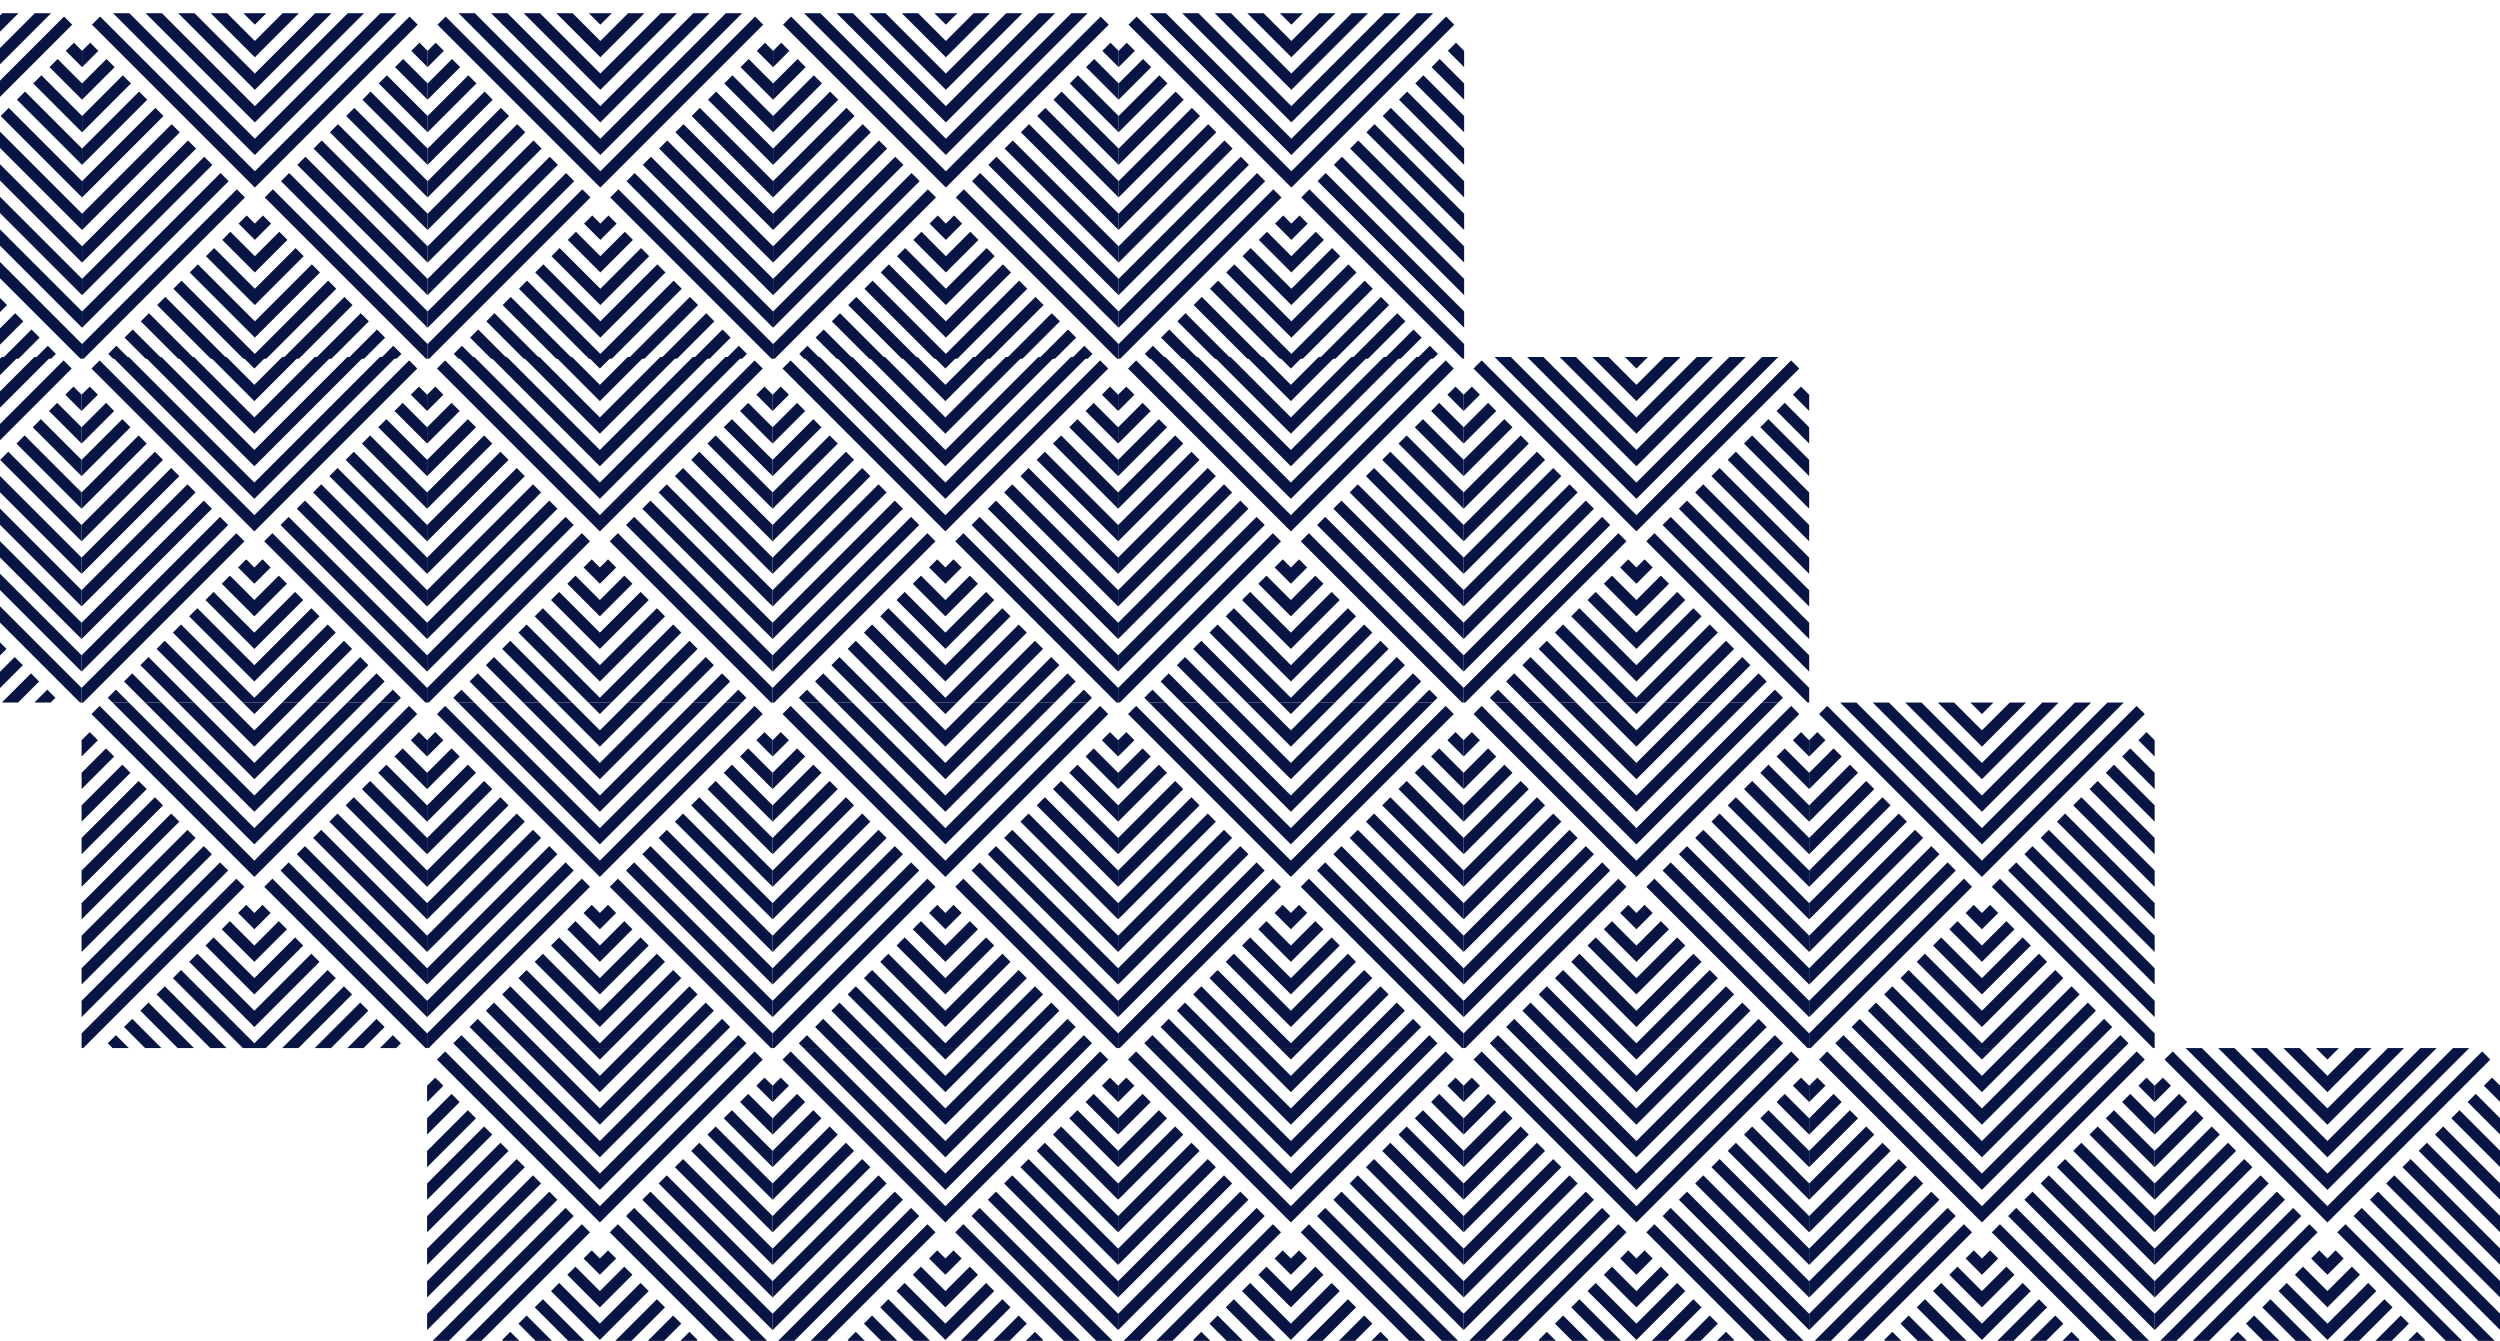 <svg width="949" height="509" viewBox="0 0 949 509" fill="none" xmlns="http://www.w3.org/2000/svg">
<g clip-path="url(#clip0_244_155)">
<g clip-path="url(#clip1_244_155)">
<path fill-rule="evenodd" clip-rule="evenodd" d="M829.659 529L827.848 527.189L830.939 524.098L835.841 529L829.659 529V529ZM937.327 529L939.138 527.189L936.047 524.098L931.144 529L937.327 529V529ZM842.024 529L834.03 521.006L837.122 517.915L848.207 529L842.024 529V529ZM924.961 529L932.955 521.006L929.864 517.915L918.779 529L924.961 529V529ZM854.39 529L840.213 514.823L843.305 511.732L860.573 529L854.39 529V529ZM912.596 529L926.772 514.823L923.681 511.732L906.413 529L912.596 529V529ZM866.755 529L846.396 508.641L849.487 505.549L872.938 529L866.755 529V529ZM900.23 529L920.59 508.641L917.498 505.549L894.047 529L900.23 529V529ZM879.121 529L852.579 502.458L855.67 499.366L883.493 527.189L911.315 499.367L914.407 502.458L887.865 529L879.121 529V529ZM948.45 529L887.243 467.793L890.335 464.702L949.071 523.439L949.071 529L948.45 529V529ZM949.071 517.256L893.426 461.611L896.518 458.519L949.071 511.073L949.071 517.256V517.256ZM949.071 504.89L899.609 455.428L902.7 452.336L949.071 498.707L949.071 504.89V504.89ZM949.071 492.525L905.792 449.245L908.883 446.154L949.071 486.342L949.071 492.525V492.525ZM949.071 480.159L911.975 443.062L915.066 439.971L949.071 473.976L949.071 480.159V480.159ZM949.071 467.793L918.157 436.879L921.249 433.788L949.071 461.611L949.071 467.793ZM949.071 455.428L924.34 430.697L927.432 427.605L949.071 449.245L949.071 455.428V455.428ZM949.071 443.062L930.523 424.514L933.614 421.422L949.071 436.879L949.071 443.062V443.062ZM949.071 430.697L936.706 418.331L939.797 415.24L949.071 424.514L949.071 430.697V430.697ZM949.071 418.331L942.889 412.148L945.98 409.057L949.071 412.148L949.071 418.331V418.331ZM829.659 397.843L883.493 451.677L937.327 397.843L931.144 397.843L883.493 445.495L835.841 397.843L829.659 397.843ZM842.024 397.843L883.493 439.312L924.962 397.843L918.779 397.843L883.493 433.129L848.207 397.843L842.024 397.843ZM854.39 397.843L883.493 426.946L912.596 397.843L906.413 397.843L883.493 420.763L860.573 397.843L854.39 397.843ZM866.755 397.843L883.493 414.581L900.23 397.843L894.048 397.843L883.493 408.398L872.938 397.843L866.755 397.843ZM879.121 397.843L883.493 402.215L887.865 397.843L879.121 397.843ZM818.536 529L879.742 467.793L876.651 464.702L817.914 523.439L817.914 529L818.536 529V529ZM817.914 517.256L873.56 461.611L870.468 458.519L817.914 511.073L817.914 517.256ZM817.914 504.89L867.377 455.428L864.285 452.336L817.914 498.707L817.914 504.89ZM817.914 492.525L861.194 449.245L858.103 446.154L817.914 486.342L817.914 492.525ZM817.914 480.159L855.011 443.062L851.92 439.971L817.914 473.976L817.914 480.159ZM817.914 467.793L848.828 436.879L845.737 433.788L817.914 461.611L817.914 467.793ZM817.914 455.428L842.646 430.697L839.554 427.605L817.914 449.245L817.914 455.428ZM817.914 443.062L836.463 424.514L833.371 421.422L817.914 436.879L817.914 443.062ZM817.914 430.697L830.28 418.331L827.189 415.24L817.914 424.514L817.914 430.697ZM817.914 418.331L824.097 412.148L821.006 409.057L817.914 412.148L817.914 418.331ZM861.853 493.184L858.762 496.275L883.493 521.006L908.224 496.275L905.133 493.184L883.493 514.823L861.853 493.184ZM868.036 487.001L864.944 490.092L883.493 508.641L902.041 490.092L898.95 487.001L883.493 502.458L868.036 487.001ZM874.219 480.818L871.127 483.91L883.493 496.275L895.858 483.91L892.767 480.818L883.493 490.092L874.219 480.818ZM880.401 474.635L877.31 477.727L883.493 483.91L889.676 477.727L886.584 474.635L883.493 477.727L880.401 474.635ZM824.756 399.124L821.665 402.215L883.493 464.043L945.321 402.215L942.229 399.124L883.493 457.86L824.756 399.124Z" fill="#081443"/>
</g>
<g clip-path="url(#clip2_244_155)">
<path fill-rule="evenodd" clip-rule="evenodd" d="M698.502 397.843L696.691 396.032L699.782 392.941L704.684 397.843L698.502 397.843V397.843ZM806.17 397.843L807.981 396.032L804.89 392.941L799.987 397.843L806.17 397.843V397.843ZM710.867 397.843L702.873 389.849L705.965 386.758L717.05 397.843L710.867 397.843V397.843ZM793.805 397.843L801.798 389.849L798.707 386.758L787.622 397.843L793.805 397.843V397.843ZM723.233 397.843L709.056 383.667L712.148 380.575L729.416 397.843L723.233 397.843V397.843ZM781.439 397.843L795.615 383.667L792.524 380.575L775.256 397.843L781.439 397.843V397.843ZM735.598 397.843L715.239 377.484L718.33 374.392L741.781 397.843L735.598 397.843V397.843ZM769.073 397.843L789.433 377.484L786.341 374.392L762.891 397.843L769.073 397.843V397.843ZM747.964 397.843L721.422 371.301L724.513 368.21L752.336 396.032L780.158 368.21L783.25 371.301L756.708 397.843L747.964 397.843V397.843ZM817.293 397.843L756.086 336.636L759.178 333.545L817.914 392.282L817.914 397.843L817.293 397.843V397.843ZM817.914 386.099L762.269 330.454L765.361 327.362L817.914 379.916L817.914 386.099V386.099ZM817.914 373.733L768.452 324.271L771.543 321.179L817.914 367.55L817.914 373.733V373.733ZM817.914 361.368L774.635 318.088L777.726 314.997L817.914 355.185L817.914 361.368V361.368ZM817.914 349.002L780.818 311.905L783.909 308.814L817.914 342.819L817.914 349.002V349.002ZM817.914 336.636L787 305.722L790.092 302.631L817.914 330.454L817.914 336.636ZM817.914 324.271L793.183 299.54L796.275 296.448L817.914 318.088L817.914 324.271V324.271ZM817.914 311.905L799.366 293.357L802.457 290.265L817.914 305.722L817.914 311.905V311.905ZM817.914 299.54L805.549 287.174L808.64 284.083L817.914 293.357L817.914 299.54V299.54ZM817.914 287.174L811.732 280.991L814.823 277.9L817.914 280.991L817.914 287.174V287.174ZM698.502 266.686L752.336 320.52L806.17 266.686L799.987 266.686L752.336 314.338L704.684 266.686L698.502 266.686ZM710.867 266.686L752.336 308.155L793.805 266.686L787.622 266.686L752.336 301.972L717.05 266.686L710.867 266.686ZM723.233 266.686L752.336 295.789L781.439 266.686L775.256 266.686L752.336 289.606L729.416 266.686L723.233 266.686ZM735.598 266.686L752.336 283.424L769.073 266.686L762.891 266.686L752.336 277.241L741.781 266.686L735.598 266.686ZM747.964 266.686L752.336 271.058L756.708 266.686L747.964 266.686ZM687.379 397.843L748.585 336.636L745.494 333.545L686.757 392.282L686.757 397.843L687.379 397.843V397.843ZM686.757 386.099L742.403 330.454L739.311 327.362L686.757 379.916L686.757 386.099ZM686.757 373.733L736.22 324.271L733.128 321.179L686.757 367.55L686.757 373.733ZM686.757 361.368L730.037 318.088L726.946 314.997L686.757 355.185L686.757 361.368ZM686.757 349.002L723.854 311.905L720.763 308.814L686.757 342.819L686.757 349.002ZM686.757 336.636L717.671 305.722L714.58 302.631L686.757 330.454L686.757 336.636ZM686.757 324.271L711.489 299.54L708.397 296.448L686.757 318.088L686.757 324.271ZM686.757 311.905L705.306 293.357L702.214 290.265L686.757 305.722L686.757 311.905ZM686.757 299.54L699.123 287.174L696.032 284.083L686.757 293.357L686.757 299.54ZM686.757 287.174L692.94 280.991L689.849 277.9L686.757 280.991L686.757 287.174ZM730.696 362.027L727.605 365.118L752.336 389.849L777.067 365.118L773.976 362.027L752.336 383.667L730.696 362.027ZM736.879 355.844L733.787 358.935L752.336 377.484L770.884 358.935L767.793 355.844L752.336 371.301L736.879 355.844ZM743.062 349.661L739.97 352.753L752.336 365.118L764.701 352.753L761.61 349.661L752.336 358.935L743.062 349.661ZM749.244 343.478L746.153 346.57L752.336 352.753L758.519 346.57L755.427 343.478L752.336 346.57L749.244 343.478ZM693.599 267.967L690.508 271.058L752.336 332.886L814.164 271.058L811.072 267.967L752.336 326.703L693.599 267.967Z" fill="#081443"/>
</g>
<g clip-path="url(#clip3_244_155)">
<path fill-rule="evenodd" clip-rule="evenodd" d="M567.345 266.686L565.534 264.875L568.625 261.784L573.527 266.686L567.345 266.686V266.686ZM675.013 266.686L676.824 264.875L673.733 261.784L668.83 266.686L675.013 266.686V266.686ZM579.71 266.686L571.716 258.692L574.808 255.601L585.893 266.686L579.71 266.686V266.686ZM662.648 266.686L670.641 258.692L667.55 255.601L656.465 266.686L662.648 266.686V266.686ZM592.076 266.686L577.899 252.51L580.991 249.418L598.259 266.686L592.076 266.686V266.686ZM650.282 266.686L664.458 252.51L661.367 249.418L644.099 266.686L650.282 266.686V266.686ZM604.441 266.686L584.082 246.327L587.173 243.235L610.624 266.686L604.441 266.686V266.686ZM637.916 266.686L658.276 246.327L655.184 243.235L631.734 266.686L637.916 266.686V266.686ZM616.807 266.686L590.265 240.144L593.356 237.053L621.179 264.875L649.001 237.053L652.093 240.144L625.551 266.686L616.807 266.686V266.686ZM686.136 266.686L624.929 205.479L628.021 202.388L686.757 261.125L686.757 266.686L686.136 266.686V266.686ZM686.757 254.942L631.112 199.297L634.204 196.205L686.757 248.759L686.757 254.942V254.942ZM686.757 242.576L637.295 193.114L640.386 190.022L686.757 236.393L686.757 242.576V242.576ZM686.757 230.211L643.478 186.931L646.569 183.84L686.757 224.028L686.757 230.211V230.211ZM686.757 217.845L649.661 180.748L652.752 177.657L686.757 211.662L686.757 217.845V217.845ZM686.757 205.479L655.843 174.565L658.935 171.474L686.757 199.297L686.757 205.479ZM686.757 193.114L662.026 168.383L665.118 165.291L686.757 186.931L686.757 193.114V193.114ZM686.757 180.748L668.209 162.2L671.3 159.108L686.757 174.565L686.757 180.748V180.748ZM686.757 168.383L674.392 156.017L677.483 152.926L686.757 162.2L686.757 168.383V168.383ZM686.757 156.017L680.575 149.834L683.666 146.743L686.757 149.834L686.757 156.017V156.017ZM567.345 135.529L621.179 189.363L675.013 135.529L668.83 135.529L621.179 183.181L573.527 135.529L567.345 135.529ZM579.71 135.529L621.179 176.998L662.648 135.529L656.465 135.529L621.179 170.815L585.893 135.529L579.71 135.529ZM592.076 135.529L621.179 164.632L650.282 135.529L644.099 135.529L621.179 158.449L598.259 135.529L592.076 135.529ZM604.441 135.529L621.179 152.267L637.916 135.529L631.734 135.529L621.179 146.084L610.624 135.529L604.441 135.529ZM616.807 135.529L621.179 139.901L625.551 135.529L616.807 135.529ZM556.222 266.686L617.428 205.479L614.337 202.388L555.6 261.125L555.6 266.686L556.222 266.686V266.686ZM555.6 254.942L611.246 199.297L608.154 196.205L555.6 248.759L555.6 254.942ZM555.6 242.576L605.063 193.114L601.971 190.022L555.6 236.393L555.6 242.576ZM555.6 230.211L598.88 186.931L595.789 183.84L555.6 224.028L555.6 230.211ZM555.6 217.845L592.697 180.748L589.606 177.657L555.6 211.662L555.6 217.845ZM555.6 205.479L586.514 174.565L583.423 171.474L555.6 199.297L555.6 205.479ZM555.6 193.114L580.332 168.383L577.24 165.291L555.6 186.931L555.6 193.114ZM555.6 180.748L574.149 162.2L571.057 159.108L555.6 174.565L555.6 180.748ZM555.6 168.383L567.966 156.017L564.875 152.926L555.6 162.2L555.6 168.383ZM555.6 156.017L561.783 149.834L558.692 146.743L555.6 149.834L555.6 156.017ZM599.539 230.87L596.448 233.961L621.179 258.692L645.91 233.961L642.819 230.87L621.179 252.51L599.539 230.87ZM605.722 224.687L602.63 227.778L621.179 246.327L639.727 227.778L636.636 224.687L621.179 240.144L605.722 224.687ZM611.905 218.504L608.813 221.596L621.179 233.961L633.544 221.596L630.453 218.504L621.179 227.778L611.905 218.504ZM618.087 212.321L614.996 215.413L621.179 221.596L627.362 215.413L624.27 212.321L621.179 215.413L618.087 212.321ZM562.442 136.81L559.351 139.901L621.179 201.729L683.007 139.901L679.915 136.81L621.179 195.546L562.442 136.81Z" fill="#081443"/>
</g>
<g clip-path="url(#clip4_244_155)">
<path fill-rule="evenodd" clip-rule="evenodd" d="M698.502 529L696.691 527.189L699.782 524.098L704.684 529L698.502 529V529ZM806.17 529L807.981 527.189L804.89 524.098L799.987 529L806.17 529V529ZM710.867 529L702.873 521.006L705.965 517.915L717.05 529L710.867 529V529ZM793.805 529L801.798 521.006L798.707 517.915L787.622 529L793.805 529V529ZM723.233 529L709.056 514.823L712.148 511.732L729.416 529L723.233 529V529ZM781.439 529L795.615 514.823L792.524 511.732L775.256 529L781.439 529V529ZM735.598 529L715.239 508.641L718.33 505.549L741.781 529L735.598 529V529ZM769.073 529L789.433 508.641L786.341 505.549L762.891 529L769.073 529V529ZM747.964 529L721.422 502.458L724.513 499.366L752.336 527.189L780.158 499.367L783.25 502.458L756.708 529L747.964 529V529ZM817.293 529L756.086 467.793L759.178 464.702L817.914 523.439L817.914 529L817.293 529V529ZM817.914 517.256L762.269 461.611L765.361 458.519L817.914 511.073L817.914 517.256V517.256ZM817.914 504.89L768.452 455.428L771.543 452.336L817.914 498.707L817.914 504.89V504.89ZM817.914 492.525L774.635 449.245L777.726 446.154L817.914 486.342L817.914 492.525V492.525ZM817.914 480.159L780.818 443.062L783.909 439.971L817.914 473.976L817.914 480.159V480.159ZM817.914 467.793L787 436.879L790.092 433.788L817.914 461.611L817.914 467.793ZM817.914 455.428L793.183 430.697L796.275 427.605L817.914 449.245L817.914 455.428V455.428ZM817.914 443.062L799.366 424.514L802.457 421.422L817.914 436.879L817.914 443.062V443.062ZM817.914 430.697L805.549 418.331L808.64 415.24L817.914 424.514L817.914 430.697V430.697ZM817.914 418.331L811.732 412.148L814.823 409.057L817.914 412.148L817.914 418.331V418.331ZM698.502 397.843L752.336 451.677L806.17 397.843L799.987 397.843L752.336 445.495L704.684 397.843L698.502 397.843ZM710.867 397.843L752.336 439.312L793.805 397.843L787.622 397.843L752.336 433.129L717.05 397.843L710.867 397.843ZM723.233 397.843L752.336 426.946L781.439 397.843L775.256 397.843L752.336 420.763L729.416 397.843L723.233 397.843ZM735.598 397.843L752.336 414.581L769.073 397.843L762.891 397.843L752.336 408.398L741.781 397.843L735.598 397.843ZM747.964 397.843L752.336 402.215L756.708 397.843L747.964 397.843ZM687.379 529L748.585 467.793L745.494 464.702L686.757 523.439L686.757 529L687.379 529V529ZM686.757 517.256L742.403 461.611L739.311 458.519L686.757 511.073L686.757 517.256ZM686.757 504.89L736.22 455.428L733.128 452.336L686.757 498.707L686.757 504.89ZM686.757 492.525L730.037 449.245L726.946 446.154L686.757 486.342L686.757 492.525ZM686.757 480.159L723.854 443.062L720.763 439.971L686.757 473.976L686.757 480.159ZM686.757 467.793L717.671 436.879L714.58 433.788L686.757 461.611L686.757 467.793ZM686.757 455.428L711.489 430.697L708.397 427.605L686.757 449.245L686.757 455.428ZM686.757 443.062L705.306 424.514L702.214 421.422L686.757 436.879L686.757 443.062ZM686.757 430.697L699.123 418.331L696.032 415.24L686.757 424.514L686.757 430.697ZM686.757 418.331L692.94 412.148L689.849 409.057L686.757 412.148L686.757 418.331ZM730.696 493.184L727.605 496.275L752.336 521.006L777.067 496.275L773.976 493.184L752.336 514.823L730.696 493.184ZM736.879 487.001L733.787 490.092L752.336 508.641L770.884 490.092L767.793 487.001L752.336 502.458L736.879 487.001ZM743.062 480.818L739.97 483.91L752.336 496.275L764.701 483.91L761.61 480.818L752.336 490.092L743.062 480.818ZM749.244 474.635L746.153 477.727L752.336 483.91L758.519 477.727L755.427 474.635L752.336 477.727L749.244 474.635ZM693.599 399.124L690.508 402.215L752.336 464.043L814.164 402.215L811.072 399.124L752.336 457.86L693.599 399.124Z" fill="#081443"/>
</g>
<g clip-path="url(#clip5_244_155)">
<path fill-rule="evenodd" clip-rule="evenodd" d="M567.345 397.843L565.534 396.032L568.625 392.941L573.527 397.843L567.345 397.843V397.843ZM675.013 397.843L676.824 396.032L673.733 392.941L668.83 397.843L675.013 397.843V397.843ZM579.71 397.843L571.716 389.849L574.808 386.758L585.893 397.843L579.71 397.843V397.843ZM662.648 397.843L670.641 389.849L667.55 386.758L656.465 397.843L662.648 397.843V397.843ZM592.076 397.843L577.899 383.667L580.991 380.575L598.259 397.843L592.076 397.843V397.843ZM650.282 397.843L664.458 383.667L661.367 380.575L644.099 397.843L650.282 397.843V397.843ZM604.441 397.843L584.082 377.484L587.173 374.392L610.624 397.843L604.441 397.843V397.843ZM637.916 397.843L658.276 377.484L655.184 374.392L631.734 397.843L637.916 397.843V397.843ZM616.807 397.843L590.265 371.301L593.356 368.21L621.179 396.032L649.001 368.21L652.093 371.301L625.551 397.843L616.807 397.843V397.843ZM686.136 397.843L624.929 336.636L628.021 333.545L686.757 392.282L686.757 397.843L686.136 397.843V397.843ZM686.757 386.099L631.112 330.454L634.204 327.362L686.757 379.916L686.757 386.099V386.099ZM686.757 373.733L637.295 324.271L640.386 321.179L686.757 367.55L686.757 373.733V373.733ZM686.757 361.368L643.478 318.088L646.569 314.997L686.757 355.185L686.757 361.368V361.368ZM686.757 349.002L649.661 311.905L652.752 308.814L686.757 342.819L686.757 349.002V349.002ZM686.757 336.636L655.843 305.722L658.935 302.631L686.757 330.454L686.757 336.636ZM686.757 324.271L662.026 299.54L665.118 296.448L686.757 318.088L686.757 324.271V324.271ZM686.757 311.905L668.209 293.357L671.3 290.265L686.757 305.722L686.757 311.905V311.905ZM686.757 299.54L674.392 287.174L677.483 284.083L686.757 293.357L686.757 299.54V299.54ZM686.757 287.174L680.575 280.991L683.666 277.9L686.757 280.991L686.757 287.174V287.174ZM567.345 266.686L621.179 320.52L675.013 266.686L668.83 266.686L621.179 314.338L573.527 266.686L567.345 266.686ZM579.71 266.686L621.179 308.155L662.648 266.686L656.465 266.686L621.179 301.972L585.893 266.686L579.71 266.686ZM592.076 266.686L621.179 295.789L650.282 266.686L644.099 266.686L621.179 289.606L598.259 266.686L592.076 266.686ZM604.441 266.686L621.179 283.424L637.916 266.686L631.734 266.686L621.179 277.241L610.624 266.686L604.441 266.686ZM616.807 266.686L621.179 271.058L625.551 266.686L616.807 266.686ZM556.222 397.843L617.428 336.636L614.337 333.545L555.6 392.282L555.6 397.843L556.222 397.843V397.843ZM555.6 386.099L611.246 330.454L608.154 327.362L555.6 379.916L555.6 386.099ZM555.6 373.733L605.063 324.271L601.971 321.179L555.6 367.55L555.6 373.733ZM555.6 361.368L598.88 318.088L595.789 314.997L555.6 355.185L555.6 361.368ZM555.6 349.002L592.697 311.905L589.606 308.814L555.6 342.819L555.6 349.002ZM555.6 336.636L586.514 305.722L583.423 302.631L555.6 330.454L555.6 336.636ZM555.6 324.271L580.332 299.54L577.24 296.448L555.6 318.088L555.6 324.271ZM555.6 311.905L574.149 293.357L571.057 290.265L555.6 305.722L555.6 311.905ZM555.6 299.54L567.966 287.174L564.875 284.083L555.6 293.357L555.6 299.54ZM555.6 287.174L561.783 280.991L558.692 277.9L555.6 280.991L555.6 287.174ZM599.539 362.027L596.448 365.118L621.179 389.849L645.91 365.118L642.819 362.027L621.179 383.667L599.539 362.027ZM605.722 355.844L602.63 358.935L621.179 377.484L639.727 358.935L636.636 355.844L621.179 371.301L605.722 355.844ZM611.905 349.661L608.813 352.753L621.179 365.118L633.544 352.753L630.453 349.661L621.179 358.935L611.905 349.661ZM618.087 343.478L614.996 346.57L621.179 352.753L627.362 346.57L624.27 343.478L621.179 346.57L618.087 343.478ZM562.442 267.967L559.351 271.058L621.179 332.886L683.007 271.058L679.915 267.967L621.179 326.703L562.442 267.967Z" fill="#081443"/>
</g>
<g clip-path="url(#clip6_244_155)">
<path fill-rule="evenodd" clip-rule="evenodd" d="M436.188 266.686L434.377 264.875L437.468 261.784L442.371 266.686L436.188 266.686V266.686ZM543.856 266.686L545.667 264.875L542.576 261.784L537.674 266.686L543.856 266.686V266.686ZM448.553 266.686L440.56 258.692L443.651 255.601L454.736 266.686L448.553 266.686V266.686ZM531.491 266.686L539.484 258.692L536.393 255.601L525.308 266.686L531.491 266.686V266.686ZM460.919 266.686L446.743 252.51L449.834 249.418L467.102 266.686L460.919 266.686V266.686ZM519.125 266.686L533.302 252.51L530.21 249.418L512.942 266.686L519.125 266.686V266.686ZM473.285 266.686L452.925 246.327L456.017 243.235L479.467 266.686L473.285 266.686V266.686ZM506.76 266.686L527.119 246.327L524.027 243.235L500.577 266.686L506.76 266.686V266.686ZM485.65 266.686L459.108 240.144L462.2 237.053L490.022 264.875L517.845 237.053L520.936 240.144L494.394 266.686L485.65 266.686V266.686ZM554.979 266.686L493.773 205.479L496.864 202.388L555.601 261.125L555.601 266.686L554.979 266.686V266.686ZM555.601 254.942L499.955 199.297L503.047 196.205L555.601 248.759L555.601 254.942V254.942ZM555.601 242.576L506.138 193.114L509.23 190.022L555.601 236.393L555.601 242.576V242.576ZM555.601 230.211L512.321 186.931L515.412 183.84L555.601 224.028L555.601 230.211V230.211ZM555.601 217.845L518.504 180.748L521.595 177.657L555.601 211.662L555.601 217.845V217.845ZM555.601 205.479L524.687 174.565L527.778 171.474L555.601 199.297L555.601 205.479ZM555.601 193.114L530.869 168.383L533.961 165.291L555.601 186.931L555.601 193.114V193.114ZM555.601 180.748L537.052 162.2L540.144 159.108L555.601 174.565L555.601 180.748V180.748ZM555.601 168.383L543.235 156.017L546.326 152.926L555.601 162.2L555.601 168.383V168.383ZM555.601 156.017L549.418 149.834L552.509 146.743L555.601 149.834L555.601 156.017V156.017ZM436.188 135.529L490.022 189.363L543.856 135.529L537.674 135.529L490.022 183.181L442.371 135.529L436.188 135.529ZM448.553 135.529L490.022 176.998L531.491 135.529L525.308 135.529L490.022 170.815L454.736 135.529L448.553 135.529ZM460.919 135.529L490.022 164.632L519.125 135.529L512.942 135.529L490.022 158.449L467.102 135.529L460.919 135.529ZM473.285 135.529L490.022 152.267L506.76 135.529L500.577 135.529L490.022 146.084L479.467 135.529L473.285 135.529ZM485.65 135.529L490.022 139.901L494.394 135.529L485.65 135.529ZM425.065 266.686L486.272 205.479L483.18 202.388L424.444 261.125L424.444 266.686L425.065 266.686V266.686ZM424.444 254.942L480.089 199.297L476.997 196.205L424.444 248.759L424.444 254.942ZM424.444 242.576L473.906 193.114L470.815 190.022L424.444 236.393L424.444 242.576ZM424.444 230.211L467.723 186.931L464.632 183.84L424.444 224.028L424.444 230.211ZM424.444 217.845L461.54 180.748L458.449 177.657L424.444 211.662L424.444 217.845ZM424.444 205.479L455.358 174.565L452.266 171.474L424.444 199.297L424.444 205.479ZM424.444 193.114L449.175 168.383L446.083 165.291L424.444 186.931L424.444 193.114ZM424.444 180.748L442.992 162.2L439.901 159.108L424.444 174.565L424.444 180.748ZM424.444 168.383L436.809 156.017L433.718 152.926L424.444 162.2L424.444 168.383ZM424.444 156.017L430.626 149.834L427.535 146.743L424.444 149.834L424.444 156.017ZM468.382 230.87L465.291 233.961L490.022 258.692L514.753 233.961L511.662 230.87L490.022 252.51L468.382 230.87ZM474.565 224.687L471.474 227.778L490.022 246.327L508.57 227.778L505.479 224.687L490.022 240.144L474.565 224.687ZM480.748 218.504L477.657 221.596L490.022 233.961L502.388 221.596L499.296 218.504L490.022 227.778L480.748 218.504ZM486.931 212.321L483.839 215.413L490.022 221.596L496.205 215.413L493.114 212.321L490.022 215.413L486.931 212.321ZM431.286 136.81L428.194 139.901L490.022 201.729L551.85 139.901L548.759 136.81L490.022 195.546L431.286 136.81Z" fill="#081443"/>
</g>
<g clip-path="url(#clip7_244_155)">
<path fill-rule="evenodd" clip-rule="evenodd" d="M567.345 529L565.534 527.189L568.625 524.098L573.527 529L567.345 529V529ZM675.013 529L676.824 527.189L673.733 524.098L668.83 529L675.013 529V529ZM579.71 529L571.716 521.006L574.808 517.915L585.893 529L579.71 529V529ZM662.648 529L670.641 521.006L667.55 517.915L656.465 529L662.648 529V529ZM592.076 529L577.899 514.823L580.991 511.732L598.259 529L592.076 529V529ZM650.282 529L664.458 514.823L661.367 511.732L644.099 529L650.282 529V529ZM604.441 529L584.082 508.641L587.173 505.549L610.624 529L604.441 529V529ZM637.916 529L658.276 508.641L655.184 505.549L631.734 529L637.916 529V529ZM616.807 529L590.265 502.458L593.356 499.366L621.179 527.189L649.001 499.367L652.093 502.458L625.551 529L616.807 529V529ZM686.136 529L624.929 467.793L628.021 464.702L686.757 523.439L686.757 529L686.136 529V529ZM686.757 517.256L631.112 461.611L634.204 458.519L686.757 511.073L686.757 517.256V517.256ZM686.757 504.89L637.295 455.428L640.386 452.336L686.757 498.707L686.757 504.89V504.89ZM686.757 492.525L643.478 449.245L646.569 446.154L686.757 486.342L686.757 492.525V492.525ZM686.757 480.159L649.661 443.062L652.752 439.971L686.757 473.976L686.757 480.159V480.159ZM686.757 467.793L655.843 436.879L658.935 433.788L686.757 461.611L686.757 467.793ZM686.757 455.428L662.026 430.697L665.118 427.605L686.757 449.245L686.757 455.428V455.428ZM686.757 443.062L668.209 424.514L671.3 421.422L686.757 436.879L686.757 443.062V443.062ZM686.757 430.697L674.392 418.331L677.483 415.24L686.757 424.514L686.757 430.697V430.697ZM686.757 418.331L680.575 412.148L683.666 409.057L686.757 412.148L686.757 418.331V418.331ZM567.345 397.843L621.179 451.677L675.013 397.843L668.83 397.843L621.179 445.495L573.527 397.843L567.345 397.843ZM579.71 397.843L621.179 439.312L662.648 397.843L656.465 397.843L621.179 433.129L585.893 397.843L579.71 397.843ZM592.076 397.843L621.179 426.946L650.282 397.843L644.099 397.843L621.179 420.763L598.259 397.843L592.076 397.843ZM604.441 397.843L621.179 414.581L637.916 397.843L631.734 397.843L621.179 408.398L610.624 397.843L604.441 397.843ZM616.807 397.843L621.179 402.215L625.551 397.843L616.807 397.843ZM556.222 529L617.428 467.793L614.337 464.702L555.6 523.439L555.6 529L556.222 529V529ZM555.6 517.256L611.246 461.611L608.154 458.519L555.6 511.073L555.6 517.256ZM555.6 504.89L605.063 455.428L601.971 452.336L555.6 498.707L555.6 504.89ZM555.6 492.525L598.88 449.245L595.789 446.154L555.6 486.342L555.6 492.525ZM555.6 480.159L592.697 443.062L589.606 439.971L555.6 473.976L555.6 480.159ZM555.6 467.793L586.514 436.879L583.423 433.788L555.6 461.611L555.6 467.793ZM555.6 455.428L580.332 430.697L577.24 427.605L555.6 449.245L555.6 455.428ZM555.6 443.062L574.149 424.514L571.057 421.422L555.6 436.879L555.6 443.062ZM555.6 430.697L567.966 418.331L564.875 415.24L555.6 424.514L555.6 430.697ZM555.6 418.331L561.783 412.148L558.692 409.057L555.6 412.148L555.6 418.331ZM599.539 493.184L596.448 496.275L621.179 521.006L645.91 496.275L642.819 493.184L621.179 514.823L599.539 493.184ZM605.722 487.001L602.63 490.092L621.179 508.641L639.727 490.092L636.636 487.001L621.179 502.458L605.722 487.001ZM611.905 480.818L608.813 483.91L621.179 496.275L633.544 483.91L630.453 480.818L621.179 490.092L611.905 480.818ZM618.087 474.635L614.996 477.727L621.179 483.91L627.362 477.727L624.27 474.635L621.179 477.727L618.087 474.635ZM562.442 399.124L559.351 402.215L621.179 464.043L683.007 402.215L679.915 399.124L621.179 457.86L562.442 399.124Z" fill="#081443"/>
</g>
<g clip-path="url(#clip8_244_155)">
<path fill-rule="evenodd" clip-rule="evenodd" d="M436.188 397.843L434.377 396.032L437.468 392.941L442.371 397.843L436.188 397.843V397.843ZM543.856 397.843L545.667 396.032L542.576 392.941L537.674 397.843L543.856 397.843V397.843ZM448.553 397.843L440.56 389.849L443.651 386.758L454.736 397.843L448.553 397.843V397.843ZM531.491 397.843L539.484 389.849L536.393 386.758L525.308 397.843L531.491 397.843V397.843ZM460.919 397.843L446.743 383.667L449.834 380.575L467.102 397.843L460.919 397.843V397.843ZM519.125 397.843L533.302 383.667L530.21 380.575L512.942 397.843L519.125 397.843V397.843ZM473.285 397.843L452.925 377.484L456.017 374.392L479.467 397.843L473.285 397.843V397.843ZM506.76 397.843L527.119 377.484L524.027 374.392L500.577 397.843L506.76 397.843V397.843ZM485.65 397.843L459.108 371.301L462.2 368.21L490.022 396.032L517.845 368.21L520.936 371.301L494.394 397.843L485.65 397.843V397.843ZM554.979 397.843L493.773 336.636L496.864 333.545L555.601 392.282L555.601 397.843L554.979 397.843V397.843ZM555.601 386.099L499.955 330.454L503.047 327.362L555.601 379.916L555.601 386.099V386.099ZM555.601 373.733L506.138 324.271L509.23 321.179L555.601 367.55L555.601 373.733V373.733ZM555.601 361.368L512.321 318.088L515.412 314.997L555.601 355.185L555.601 361.368V361.368ZM555.601 349.002L518.504 311.905L521.595 308.814L555.601 342.819L555.601 349.002V349.002ZM555.601 336.636L524.687 305.722L527.778 302.631L555.601 330.454L555.601 336.636ZM555.601 324.271L530.869 299.54L533.961 296.448L555.601 318.088L555.601 324.271V324.271ZM555.601 311.905L537.052 293.357L540.144 290.265L555.601 305.722L555.601 311.905V311.905ZM555.601 299.54L543.235 287.174L546.326 284.083L555.601 293.357L555.601 299.54V299.54ZM555.601 287.174L549.418 280.991L552.509 277.9L555.601 280.991L555.601 287.174V287.174ZM436.188 266.686L490.022 320.52L543.856 266.686L537.674 266.686L490.022 314.338L442.371 266.686L436.188 266.686ZM448.553 266.686L490.022 308.155L531.491 266.686L525.308 266.686L490.022 301.972L454.736 266.686L448.553 266.686ZM460.919 266.686L490.022 295.789L519.125 266.686L512.942 266.686L490.022 289.606L467.102 266.686L460.919 266.686ZM473.285 266.686L490.022 283.424L506.76 266.686L500.577 266.686L490.022 277.241L479.467 266.686L473.285 266.686ZM485.65 266.686L490.022 271.058L494.394 266.686L485.65 266.686ZM425.065 397.843L486.272 336.636L483.18 333.545L424.444 392.282L424.444 397.843L425.065 397.843V397.843ZM424.444 386.099L480.089 330.454L476.997 327.362L424.444 379.916L424.444 386.099ZM424.444 373.733L473.906 324.271L470.815 321.179L424.444 367.55L424.444 373.733ZM424.444 361.368L467.723 318.088L464.632 314.997L424.444 355.185L424.444 361.368ZM424.444 349.002L461.54 311.905L458.449 308.814L424.444 342.819L424.444 349.002ZM424.444 336.636L455.358 305.722L452.266 302.631L424.444 330.454L424.444 336.636ZM424.444 324.271L449.175 299.54L446.083 296.448L424.444 318.088L424.444 324.271ZM424.444 311.905L442.992 293.357L439.901 290.265L424.444 305.722L424.444 311.905ZM424.444 299.54L436.809 287.174L433.718 284.083L424.444 293.357L424.444 299.54ZM424.444 287.174L430.626 280.991L427.535 277.9L424.444 280.991L424.444 287.174ZM468.382 362.027L465.291 365.118L490.022 389.849L514.753 365.118L511.662 362.027L490.022 383.667L468.382 362.027ZM474.565 355.844L471.474 358.935L490.022 377.484L508.57 358.935L505.479 355.844L490.022 371.301L474.565 355.844ZM480.748 349.661L477.657 352.753L490.022 365.118L502.388 352.753L499.296 349.661L490.022 358.935L480.748 349.661ZM486.931 343.478L483.839 346.57L490.022 352.753L496.205 346.57L493.114 343.478L490.022 346.57L486.931 343.478ZM431.286 267.967L428.194 271.058L490.022 332.886L551.85 271.058L548.759 267.967L490.022 326.703L431.286 267.967Z" fill="#081443"/>
</g>
<g clip-path="url(#clip9_244_155)">
<path fill-rule="evenodd" clip-rule="evenodd" d="M305.031 266.686L303.22 264.875L306.311 261.784L311.213 266.686L305.031 266.686V266.686ZM412.699 266.686L414.51 264.875L411.419 261.784L406.516 266.686L412.699 266.686V266.686ZM317.396 266.686L309.402 258.692L312.494 255.601L323.579 266.686L317.396 266.686V266.686ZM400.334 266.686L408.327 258.692L405.236 255.601L394.151 266.686L400.334 266.686V266.686ZM329.762 266.686L315.585 252.51L318.677 249.418L335.945 266.686L329.762 266.686V266.686ZM387.968 266.686L402.144 252.51L399.053 249.418L381.785 266.686L387.968 266.686V266.686ZM342.127 266.686L321.768 246.327L324.859 243.235L348.31 266.686L342.127 266.686V266.686ZM375.602 266.686L395.962 246.327L392.87 243.235L369.42 266.686L375.602 266.686V266.686ZM354.493 266.686L327.951 240.144L331.042 237.053L358.865 264.875L386.687 237.053L389.779 240.144L363.237 266.686L354.493 266.686V266.686ZM423.822 266.686L362.615 205.479L365.707 202.388L424.443 261.125L424.443 266.686L423.822 266.686V266.686ZM424.443 254.942L368.798 199.297L371.89 196.205L424.443 248.759L424.443 254.942V254.942ZM424.443 242.576L374.981 193.114L378.072 190.022L424.443 236.393L424.443 242.576H424.443ZM424.443 230.211L381.164 186.931L384.255 183.84L424.443 224.028L424.443 230.211V230.211ZM424.443 217.845L387.347 180.748L390.438 177.657L424.443 211.662L424.443 217.845V217.845ZM424.443 205.479L393.529 174.565L396.621 171.474L424.443 199.297L424.443 205.479ZM424.443 193.114L399.712 168.383L402.804 165.291L424.443 186.931L424.443 193.114V193.114ZM424.443 180.748L405.895 162.2L408.986 159.108L424.443 174.565L424.443 180.748V180.748ZM424.443 168.383L412.078 156.017L415.169 152.926L424.443 162.2L424.443 168.383H424.443ZM424.443 156.017L418.261 149.834L421.352 146.743L424.443 149.834L424.443 156.017V156.017ZM305.031 135.529L358.865 189.363L412.699 135.529L406.516 135.529L358.865 183.181L311.213 135.529L305.031 135.529ZM317.396 135.529L358.865 176.998L400.334 135.529L394.151 135.529L358.865 170.815L323.579 135.529L317.396 135.529ZM329.762 135.529L358.865 164.632L387.968 135.529L381.785 135.529L358.865 158.449L335.945 135.529L329.762 135.529ZM342.127 135.529L358.865 152.267L375.602 135.529L369.42 135.529L358.865 146.084L348.31 135.529L342.127 135.529ZM354.493 135.529L358.865 139.901L363.237 135.529L354.493 135.529ZM293.908 266.686L355.114 205.479L352.023 202.388L293.286 261.125L293.286 266.686L293.908 266.686V266.686ZM293.286 254.942L348.932 199.297L345.84 196.205L293.286 248.759L293.286 254.942ZM293.286 242.576L342.749 193.114L339.657 190.022L293.286 236.393L293.286 242.576ZM293.286 230.211L336.566 186.931L333.475 183.84L293.286 224.028L293.286 230.211ZM293.286 217.845L330.383 180.748L327.292 177.657L293.286 211.662L293.286 217.845ZM293.286 205.479L324.2 174.565L321.109 171.474L293.286 199.297L293.286 205.479ZM293.286 193.114L318.018 168.383L314.926 165.291L293.286 186.931L293.286 193.114ZM293.286 180.748L311.835 162.2L308.743 159.108L293.286 174.565L293.286 180.748ZM293.286 168.383L305.652 156.017L302.561 152.926L293.286 162.2L293.286 168.383ZM293.286 156.017L299.469 149.834L296.378 146.743L293.286 149.834L293.286 156.017ZM337.225 230.87L334.134 233.961L358.865 258.692L383.596 233.961L380.505 230.87L358.865 252.51L337.225 230.87ZM343.408 224.687L340.316 227.778L358.865 246.327L377.413 227.778L374.322 224.687L358.865 240.144L343.408 224.687ZM349.591 218.504L346.499 221.596L358.865 233.961L371.23 221.596L368.139 218.504L358.865 227.778L349.591 218.504ZM355.773 212.321L352.682 215.413L358.865 221.596L365.048 215.413L361.956 212.321L358.865 215.413L355.773 212.321ZM300.128 136.81L297.037 139.901L358.865 201.729L420.693 139.901L417.601 136.81L358.865 195.546L300.128 136.81Z" fill="#081443"/>
</g>
<g clip-path="url(#clip10_244_155)">
<path fill-rule="evenodd" clip-rule="evenodd" d="M436.188 529L434.377 527.189L437.468 524.098L442.371 529L436.188 529V529ZM543.856 529L545.667 527.189L542.576 524.098L537.674 529L543.856 529V529ZM448.553 529L440.56 521.006L443.651 517.915L454.736 529L448.553 529V529ZM531.491 529L539.484 521.006L536.393 517.915L525.308 529L531.491 529V529ZM460.919 529L446.743 514.823L449.834 511.732L467.102 529L460.919 529V529ZM519.125 529L533.302 514.823L530.21 511.732L512.942 529L519.125 529V529ZM473.285 529L452.925 508.641L456.017 505.549L479.467 529L473.285 529V529ZM506.76 529L527.119 508.641L524.027 505.549L500.577 529L506.76 529V529ZM485.65 529L459.108 502.458L462.2 499.366L490.022 527.189L517.845 499.367L520.936 502.458L494.394 529L485.65 529V529ZM554.979 529L493.773 467.793L496.864 464.702L555.601 523.439L555.601 529L554.979 529V529ZM555.601 517.256L499.955 461.611L503.047 458.519L555.601 511.073L555.601 517.256V517.256ZM555.601 504.89L506.138 455.428L509.23 452.336L555.601 498.707L555.601 504.89V504.89ZM555.601 492.525L512.321 449.245L515.412 446.154L555.601 486.342L555.601 492.525V492.525ZM555.601 480.159L518.504 443.062L521.595 439.971L555.601 473.976L555.601 480.159V480.159ZM555.601 467.793L524.687 436.879L527.778 433.788L555.601 461.611L555.601 467.793ZM555.601 455.428L530.869 430.697L533.961 427.605L555.601 449.245L555.601 455.428V455.428ZM555.601 443.062L537.052 424.514L540.144 421.422L555.601 436.879L555.601 443.062V443.062ZM555.601 430.697L543.235 418.331L546.326 415.24L555.601 424.514L555.601 430.697V430.697ZM555.601 418.331L549.418 412.148L552.509 409.057L555.601 412.148L555.601 418.331V418.331ZM436.188 397.843L490.022 451.677L543.856 397.843L537.674 397.843L490.022 445.495L442.371 397.843L436.188 397.843ZM448.553 397.843L490.022 439.312L531.491 397.843L525.308 397.843L490.022 433.129L454.736 397.843L448.553 397.843ZM460.919 397.843L490.022 426.946L519.125 397.843L512.942 397.843L490.022 420.763L467.102 397.843L460.919 397.843ZM473.285 397.843L490.022 414.581L506.76 397.843L500.577 397.843L490.022 408.398L479.467 397.843L473.285 397.843ZM485.65 397.843L490.022 402.215L494.394 397.843L485.65 397.843ZM425.065 529L486.272 467.793L483.18 464.702L424.444 523.439L424.444 529L425.065 529V529ZM424.444 517.256L480.089 461.611L476.997 458.519L424.444 511.073L424.444 517.256ZM424.444 504.89L473.906 455.428L470.815 452.336L424.444 498.707L424.444 504.89ZM424.444 492.525L467.723 449.245L464.632 446.154L424.444 486.342L424.444 492.525ZM424.444 480.159L461.54 443.062L458.449 439.971L424.444 473.976L424.444 480.159ZM424.444 467.793L455.358 436.879L452.266 433.788L424.444 461.611L424.444 467.793ZM424.444 455.428L449.175 430.697L446.083 427.605L424.444 449.245L424.444 455.428ZM424.444 443.062L442.992 424.514L439.901 421.422L424.444 436.879L424.444 443.062ZM424.444 430.697L436.809 418.331L433.718 415.24L424.444 424.514L424.444 430.697ZM424.444 418.331L430.626 412.148L427.535 409.057L424.444 412.148L424.444 418.331ZM468.382 493.184L465.291 496.275L490.022 521.006L514.753 496.275L511.662 493.184L490.022 514.823L468.382 493.184ZM474.565 487.001L471.474 490.092L490.022 508.641L508.57 490.092L505.479 487.001L490.022 502.458L474.565 487.001ZM480.748 480.818L477.657 483.91L490.022 496.275L502.388 483.91L499.296 480.818L490.022 490.092L480.748 480.818ZM486.931 474.635L483.839 477.727L490.022 483.91L496.205 477.727L493.114 474.635L490.022 477.727L486.931 474.635ZM431.286 399.124L428.194 402.215L490.022 464.043L551.85 402.215L548.759 399.124L490.022 457.86L431.286 399.124Z" fill="#081443"/>
</g>
<g clip-path="url(#clip11_244_155)">
<path fill-rule="evenodd" clip-rule="evenodd" d="M305.031 397.843L303.22 396.032L306.311 392.941L311.213 397.843L305.031 397.843V397.843ZM412.699 397.843L414.51 396.032L411.419 392.941L406.516 397.843L412.699 397.843V397.843ZM317.396 397.843L309.402 389.849L312.494 386.758L323.579 397.843L317.396 397.843V397.843ZM400.334 397.843L408.327 389.849L405.236 386.758L394.151 397.843L400.334 397.843V397.843ZM329.762 397.843L315.585 383.667L318.677 380.575L335.945 397.843L329.762 397.843V397.843ZM387.968 397.843L402.144 383.667L399.053 380.575L381.785 397.843L387.968 397.843V397.843ZM342.127 397.843L321.768 377.484L324.859 374.392L348.31 397.843L342.127 397.843V397.843ZM375.602 397.843L395.962 377.484L392.87 374.392L369.42 397.843L375.602 397.843V397.843ZM354.493 397.843L327.951 371.301L331.042 368.21L358.865 396.032L386.687 368.21L389.779 371.301L363.237 397.843L354.493 397.843V397.843ZM423.822 397.843L362.615 336.636L365.707 333.545L424.443 392.282L424.443 397.843L423.822 397.843V397.843ZM424.443 386.099L368.798 330.454L371.89 327.362L424.443 379.916L424.443 386.099V386.099ZM424.443 373.733L374.981 324.271L378.072 321.179L424.443 367.55L424.443 373.733H424.443ZM424.443 361.368L381.164 318.088L384.255 314.997L424.443 355.185L424.443 361.368V361.368ZM424.443 349.002L387.347 311.905L390.438 308.814L424.443 342.819L424.443 349.002V349.002ZM424.443 336.636L393.529 305.722L396.621 302.631L424.443 330.454L424.443 336.636ZM424.443 324.271L399.712 299.54L402.804 296.448L424.443 318.088L424.443 324.271V324.271ZM424.443 311.905L405.895 293.357L408.986 290.265L424.443 305.722L424.443 311.905V311.905ZM424.443 299.54L412.078 287.174L415.169 284.083L424.443 293.357L424.443 299.54H424.443ZM424.443 287.174L418.261 280.991L421.352 277.9L424.443 280.991L424.443 287.174V287.174ZM305.031 266.686L358.865 320.52L412.699 266.686L406.516 266.686L358.865 314.338L311.213 266.686L305.031 266.686ZM317.396 266.686L358.865 308.155L400.334 266.686L394.151 266.686L358.865 301.972L323.579 266.686L317.396 266.686ZM329.762 266.686L358.865 295.789L387.968 266.686L381.785 266.686L358.865 289.606L335.945 266.686L329.762 266.686ZM342.127 266.686L358.865 283.424L375.602 266.686L369.42 266.686L358.865 277.241L348.31 266.686L342.127 266.686ZM354.493 266.686L358.865 271.058L363.237 266.686L354.493 266.686ZM293.908 397.843L355.114 336.636L352.023 333.545L293.286 392.282L293.286 397.843L293.908 397.843V397.843ZM293.286 386.099L348.932 330.454L345.84 327.362L293.286 379.916L293.286 386.099ZM293.286 373.733L342.749 324.271L339.657 321.179L293.286 367.55L293.286 373.733ZM293.286 361.368L336.566 318.088L333.475 314.997L293.286 355.185L293.286 361.368ZM293.286 349.002L330.383 311.905L327.292 308.814L293.286 342.819L293.286 349.002ZM293.286 336.636L324.2 305.722L321.109 302.631L293.286 330.454L293.286 336.636ZM293.286 324.271L318.018 299.54L314.926 296.448L293.286 318.088L293.286 324.271ZM293.286 311.905L311.835 293.357L308.743 290.265L293.286 305.722L293.286 311.905ZM293.286 299.54L305.652 287.174L302.561 284.083L293.286 293.357L293.286 299.54ZM293.286 287.174L299.469 280.991L296.378 277.9L293.286 280.991L293.286 287.174ZM337.225 362.027L334.134 365.118L358.865 389.849L383.596 365.118L380.505 362.027L358.865 383.667L337.225 362.027ZM343.408 355.844L340.316 358.935L358.865 377.484L377.413 358.935L374.322 355.844L358.865 371.301L343.408 355.844ZM349.591 349.661L346.499 352.753L358.865 365.118L371.23 352.753L368.139 349.661L358.865 358.935L349.591 349.661ZM355.773 343.478L352.682 346.57L358.865 352.753L365.048 346.57L361.956 343.478L358.865 346.57L355.773 343.478ZM300.128 267.967L297.037 271.058L358.865 332.886L420.693 271.058L417.601 267.967L358.865 326.703L300.128 267.967Z" fill="#081443"/>
</g>
<g clip-path="url(#clip12_244_155)">
<path fill-rule="evenodd" clip-rule="evenodd" d="M173.874 266.686L172.063 264.875L175.154 261.784L180.057 266.686L173.874 266.686V266.686ZM281.542 266.686L283.353 264.875L280.262 261.784L275.36 266.686L281.542 266.686V266.686ZM186.239 266.686L178.246 258.692L181.337 255.601L192.422 266.686L186.239 266.686V266.686ZM269.177 266.686L277.171 258.692L274.079 255.601L262.994 266.686L269.177 266.686V266.686ZM198.605 266.686L184.429 252.51L187.52 249.418L204.788 266.686L198.605 266.686V266.686ZM256.811 266.686L270.988 252.51L267.896 249.418L250.628 266.686L256.811 266.686V266.686ZM210.971 266.686L190.611 246.327L193.703 243.235L217.153 266.686L210.971 266.686V266.686ZM244.446 266.686L264.805 246.327L261.714 243.235L238.263 266.686L244.446 266.686V266.686ZM223.336 266.686L196.794 240.144L199.886 237.053L227.708 264.875L255.531 237.053L258.622 240.144L232.08 266.686L223.336 266.686V266.686ZM292.665 266.686L231.459 205.479L234.55 202.388L293.287 261.125L293.287 266.686L292.665 266.686V266.686ZM293.287 254.942L237.641 199.297L240.733 196.205L293.287 248.759L293.287 254.942V254.942ZM293.287 242.576L243.824 193.114L246.916 190.022L293.287 236.393L293.287 242.576H293.287ZM293.287 230.211L250.007 186.931L253.098 183.84L293.287 224.028L293.287 230.211V230.211ZM293.287 217.845L256.19 180.748L259.281 177.657L293.287 211.662L293.287 217.845V217.845ZM293.287 205.479L262.373 174.565L265.464 171.474L293.287 199.297L293.287 205.479ZM293.287 193.114L268.555 168.383L271.647 165.291L293.287 186.931L293.287 193.114V193.114ZM293.287 180.748L274.738 162.2L277.83 159.108L293.287 174.565L293.287 180.748V180.748ZM293.287 168.383L280.921 156.017L284.012 152.926L293.287 162.2L293.287 168.383H293.287ZM293.287 156.017L287.104 149.834L290.195 146.743L293.287 149.834L293.287 156.017V156.017ZM173.874 135.529L227.708 189.363L281.542 135.529L275.36 135.529L227.708 183.181L180.057 135.529L173.874 135.529ZM186.239 135.529L227.708 176.998L269.177 135.529L262.994 135.529L227.708 170.815L192.422 135.529L186.239 135.529ZM198.605 135.529L227.708 164.632L256.811 135.529L250.628 135.529L227.708 158.449L204.788 135.529L198.605 135.529ZM210.971 135.529L227.708 152.267L244.446 135.529L238.263 135.529L227.708 146.084L217.153 135.529L210.971 135.529ZM223.336 135.529L227.708 139.901L232.08 135.529L223.336 135.529ZM162.751 266.686L223.958 205.479L220.866 202.388L162.13 261.125L162.13 266.686L162.751 266.686V266.686ZM162.13 254.942L217.775 199.297L214.683 196.205L162.13 248.759L162.13 254.942ZM162.13 242.576L211.592 193.114L208.501 190.022L162.13 236.393L162.13 242.576ZM162.13 230.211L205.409 186.931L202.318 183.84L162.13 224.028L162.13 230.211ZM162.13 217.845L199.226 180.748L196.135 177.657L162.13 211.662L162.13 217.845ZM162.13 205.479L193.044 174.565L189.952 171.474L162.13 199.297L162.13 205.479ZM162.13 193.114L186.861 168.383L183.769 165.291L162.13 186.931L162.13 193.114ZM162.13 180.748L180.678 162.2L177.587 159.108L162.13 174.565L162.13 180.748ZM162.13 168.383L174.495 156.017L171.404 152.926L162.13 162.2L162.13 168.383ZM162.13 156.017L168.312 149.834L165.221 146.743L162.13 149.834L162.13 156.017ZM206.068 230.87L202.977 233.961L227.708 258.692L252.439 233.961L249.348 230.87L227.708 252.51L206.068 230.87ZM212.251 224.687L209.16 227.778L227.708 246.327L246.257 227.778L243.165 224.687L227.708 240.144L212.251 224.687ZM218.434 218.504L215.343 221.596L227.708 233.961L240.074 221.596L236.982 218.504L227.708 227.778L218.434 218.504ZM224.617 212.321L221.525 215.413L227.708 221.596L233.891 215.413L230.8 212.321L227.708 215.413L224.617 212.321ZM168.972 136.81L165.88 139.901L227.708 201.729L289.536 139.901L286.445 136.81L227.708 195.546L168.972 136.81Z" fill="#081443"/>
</g>
<g clip-path="url(#clip13_244_155)">
<path fill-rule="evenodd" clip-rule="evenodd" d="M305.031 529L303.22 527.189L306.311 524.098L311.213 529L305.031 529V529ZM412.699 529L414.51 527.189L411.419 524.098L406.516 529L412.699 529V529ZM317.396 529L309.402 521.006L312.494 517.915L323.579 529L317.396 529V529ZM400.334 529L408.327 521.006L405.236 517.915L394.151 529L400.334 529V529ZM329.762 529L315.585 514.823L318.677 511.732L335.945 529L329.762 529V529ZM387.968 529L402.144 514.823L399.053 511.732L381.785 529L387.968 529V529ZM342.127 529L321.768 508.641L324.859 505.549L348.31 529L342.127 529V529ZM375.602 529L395.962 508.641L392.87 505.549L369.42 529L375.602 529V529ZM354.493 529L327.951 502.458L331.042 499.366L358.865 527.189L386.687 499.367L389.779 502.458L363.237 529L354.493 529V529ZM423.822 529L362.615 467.793L365.707 464.702L424.443 523.439L424.443 529L423.822 529V529ZM424.443 517.256L368.798 461.611L371.89 458.519L424.443 511.073L424.443 517.256V517.256ZM424.443 504.89L374.981 455.428L378.072 452.336L424.443 498.707L424.443 504.89H424.443ZM424.443 492.525L381.164 449.245L384.255 446.154L424.443 486.342L424.443 492.525V492.525ZM424.443 480.159L387.347 443.062L390.438 439.971L424.443 473.976L424.443 480.159V480.159ZM424.443 467.793L393.529 436.879L396.621 433.788L424.443 461.611L424.443 467.793ZM424.443 455.428L399.712 430.697L402.804 427.605L424.443 449.245L424.443 455.428V455.428ZM424.443 443.062L405.895 424.514L408.986 421.422L424.443 436.879L424.443 443.062V443.062ZM424.443 430.697L412.078 418.331L415.169 415.24L424.443 424.514L424.443 430.697H424.443ZM424.443 418.331L418.261 412.148L421.352 409.057L424.443 412.148L424.443 418.331V418.331ZM305.031 397.843L358.865 451.677L412.699 397.843L406.516 397.843L358.865 445.495L311.213 397.843L305.031 397.843ZM317.396 397.843L358.865 439.312L400.334 397.843L394.151 397.843L358.865 433.129L323.579 397.843L317.396 397.843ZM329.762 397.843L358.865 426.946L387.968 397.843L381.785 397.843L358.865 420.763L335.945 397.843L329.762 397.843ZM342.127 397.843L358.865 414.581L375.602 397.843L369.42 397.843L358.865 408.398L348.31 397.843L342.127 397.843ZM354.493 397.843L358.865 402.215L363.237 397.843L354.493 397.843ZM293.908 529L355.114 467.793L352.023 464.702L293.286 523.439L293.286 529L293.908 529V529ZM293.286 517.256L348.932 461.611L345.84 458.519L293.286 511.073L293.286 517.256ZM293.286 504.89L342.749 455.428L339.657 452.336L293.286 498.707L293.286 504.89ZM293.286 492.525L336.566 449.245L333.475 446.154L293.286 486.342L293.286 492.525ZM293.286 480.159L330.383 443.062L327.292 439.971L293.286 473.976L293.286 480.159ZM293.286 467.793L324.2 436.879L321.109 433.788L293.286 461.611L293.286 467.793ZM293.286 455.428L318.018 430.697L314.926 427.605L293.286 449.245L293.286 455.428ZM293.286 443.062L311.835 424.514L308.743 421.422L293.286 436.879L293.286 443.062ZM293.286 430.697L305.652 418.331L302.561 415.24L293.286 424.514L293.286 430.697ZM293.286 418.331L299.469 412.148L296.378 409.057L293.286 412.148L293.286 418.331ZM337.225 493.184L334.134 496.275L358.865 521.006L383.596 496.275L380.505 493.184L358.865 514.823L337.225 493.184ZM343.408 487.001L340.316 490.092L358.865 508.641L377.413 490.092L374.322 487.001L358.865 502.458L343.408 487.001ZM349.591 480.818L346.499 483.91L358.865 496.275L371.23 483.91L368.139 480.818L358.865 490.092L349.591 480.818ZM355.773 474.635L352.682 477.727L358.865 483.91L365.048 477.727L361.956 474.635L358.865 477.727L355.773 474.635ZM300.128 399.124L297.037 402.215L358.865 464.043L420.693 402.215L417.601 399.124L358.865 457.86L300.128 399.124Z" fill="#081443"/>
</g>
<g clip-path="url(#clip14_244_155)">
<path fill-rule="evenodd" clip-rule="evenodd" d="M173.874 397.843L172.063 396.032L175.154 392.941L180.057 397.843L173.874 397.843V397.843ZM281.542 397.843L283.353 396.032L280.262 392.941L275.36 397.843L281.542 397.843V397.843ZM186.239 397.843L178.246 389.849L181.337 386.758L192.422 397.843L186.239 397.843V397.843ZM269.177 397.843L277.171 389.849L274.079 386.758L262.994 397.843L269.177 397.843V397.843ZM198.605 397.843L184.429 383.667L187.52 380.575L204.788 397.843L198.605 397.843V397.843ZM256.811 397.843L270.988 383.667L267.896 380.575L250.628 397.843L256.811 397.843V397.843ZM210.971 397.843L190.611 377.484L193.703 374.392L217.153 397.843L210.971 397.843V397.843ZM244.446 397.843L264.805 377.484L261.714 374.392L238.263 397.843L244.446 397.843V397.843ZM223.336 397.843L196.794 371.301L199.886 368.21L227.708 396.032L255.531 368.21L258.622 371.301L232.08 397.843L223.336 397.843V397.843ZM292.665 397.843L231.459 336.636L234.55 333.545L293.287 392.282L293.287 397.843L292.665 397.843V397.843ZM293.287 386.099L237.641 330.454L240.733 327.362L293.287 379.916L293.287 386.099V386.099ZM293.287 373.733L243.824 324.271L246.916 321.179L293.287 367.55L293.287 373.733H293.287ZM293.287 361.368L250.007 318.088L253.098 314.997L293.287 355.185L293.287 361.368V361.368ZM293.287 349.002L256.19 311.905L259.281 308.814L293.287 342.819L293.287 349.002V349.002ZM293.287 336.636L262.373 305.722L265.464 302.631L293.287 330.454L293.287 336.636ZM293.287 324.271L268.555 299.54L271.647 296.448L293.287 318.088L293.287 324.271V324.271ZM293.287 311.905L274.738 293.357L277.83 290.265L293.287 305.722L293.287 311.905V311.905ZM293.287 299.54L280.921 287.174L284.012 284.083L293.287 293.357L293.287 299.54H293.287ZM293.287 287.174L287.104 280.991L290.195 277.9L293.287 280.991L293.287 287.174V287.174ZM173.874 266.686L227.708 320.52L281.542 266.686L275.36 266.686L227.708 314.338L180.057 266.686L173.874 266.686ZM186.239 266.686L227.708 308.155L269.177 266.686L262.994 266.686L227.708 301.972L192.422 266.686L186.239 266.686ZM198.605 266.686L227.708 295.789L256.811 266.686L250.628 266.686L227.708 289.606L204.788 266.686L198.605 266.686ZM210.971 266.686L227.708 283.424L244.446 266.686L238.263 266.686L227.708 277.241L217.153 266.686L210.971 266.686ZM223.336 266.686L227.708 271.058L232.08 266.686L223.336 266.686ZM162.751 397.843L223.958 336.636L220.866 333.545L162.13 392.282L162.13 397.843L162.751 397.843V397.843ZM162.13 386.099L217.775 330.454L214.683 327.362L162.13 379.916L162.13 386.099ZM162.13 373.733L211.592 324.271L208.501 321.179L162.13 367.55L162.13 373.733ZM162.13 361.368L205.409 318.088L202.318 314.997L162.13 355.185L162.13 361.368ZM162.13 349.002L199.226 311.905L196.135 308.814L162.13 342.819L162.13 349.002ZM162.13 336.636L193.044 305.722L189.952 302.631L162.13 330.454L162.13 336.636ZM162.13 324.271L186.861 299.54L183.769 296.448L162.13 318.088L162.13 324.271ZM162.13 311.905L180.678 293.357L177.587 290.265L162.13 305.722L162.13 311.905ZM162.13 299.54L174.495 287.174L171.404 284.083L162.13 293.357L162.13 299.54ZM162.13 287.174L168.312 280.991L165.221 277.9L162.13 280.991L162.13 287.174ZM206.068 362.027L202.977 365.118L227.708 389.849L252.439 365.118L249.348 362.027L227.708 383.667L206.068 362.027ZM212.251 355.844L209.16 358.935L227.708 377.484L246.257 358.935L243.165 355.844L227.708 371.301L212.251 355.844ZM218.434 349.661L215.343 352.753L227.708 365.118L240.074 352.753L236.982 349.661L227.708 358.935L218.434 349.661ZM224.617 343.478L221.525 346.57L227.708 352.753L233.891 346.57L230.8 343.478L227.708 346.57L224.617 343.478ZM168.972 267.967L165.88 271.058L227.708 332.886L289.536 271.058L286.445 267.967L227.708 326.703L168.972 267.967Z" fill="#081443"/>
</g>
<g clip-path="url(#clip15_244_155)">
<path fill-rule="evenodd" clip-rule="evenodd" d="M42.717 266.686L40.906 264.875L43.997 261.784L48.899 266.686L42.717 266.686V266.686ZM150.385 266.686L152.196 264.875L149.105 261.784L144.202 266.686L150.385 266.686V266.686ZM55.082 266.686L47.089 258.692L50.18 255.601L61.265 266.686L55.082 266.686V266.686ZM138.02 266.686L146.013 258.692L142.922 255.601L131.837 266.686L138.02 266.686V266.686ZM67.448 266.686L53.271 252.51L56.363 249.418L73.631 266.686L67.448 266.686V266.686ZM125.654 266.686L139.831 252.51L136.739 249.418L119.471 266.686L125.654 266.686V266.686ZM79.813 266.686L59.454 246.327L62.545 243.235L85.996 266.686L79.813 266.686V266.686ZM113.288 266.686L133.648 246.327L130.556 243.235L107.106 266.686L113.288 266.686V266.686ZM92.179 266.686L65.637 240.144L68.728 237.053L96.551 264.875L124.374 237.053L127.465 240.144L100.923 266.686L92.179 266.686V266.686ZM161.508 266.686L100.301 205.479L103.393 202.388L162.129 261.125L162.129 266.686L161.508 266.686V266.686ZM162.129 254.942L106.484 199.297L109.576 196.205L162.129 248.759L162.129 254.942V254.942ZM162.129 242.576L112.667 193.114L115.758 190.022L162.129 236.393L162.129 242.576V242.576ZM162.129 230.211L118.85 186.931L121.941 183.84L162.129 224.028L162.129 230.211V230.211ZM162.129 217.845L125.033 180.748L128.124 177.657L162.129 211.662L162.129 217.845H162.129ZM162.129 205.479L131.215 174.565L134.307 171.474L162.129 199.297L162.129 205.479ZM162.129 193.114L137.398 168.383L140.49 165.291L162.129 186.931L162.129 193.114V193.114ZM162.129 180.748L143.581 162.2L146.672 159.108L162.129 174.565L162.129 180.748H162.129ZM162.129 168.383L149.764 156.017L152.855 152.926L162.129 162.2L162.129 168.383V168.383ZM162.129 156.017L155.947 149.834L159.038 146.743L162.129 149.834L162.129 156.017H162.129ZM42.717 135.529L96.551 189.363L150.385 135.529L144.202 135.529L96.551 183.181L48.899 135.529L42.717 135.529ZM55.082 135.529L96.551 176.998L138.02 135.529L131.837 135.529L96.551 170.815L61.265 135.529L55.082 135.529ZM67.448 135.529L96.551 164.632L125.654 135.529L119.471 135.529L96.551 158.449L73.631 135.529L67.448 135.529ZM79.813 135.529L96.551 152.267L113.288 135.529L107.106 135.529L96.551 146.084L85.996 135.529L79.813 135.529ZM92.179 135.529L96.551 139.901L100.923 135.529L92.179 135.529ZM31.594 266.686L92.8 205.479L89.709 202.388L30.972 261.125L30.972 266.686L31.594 266.686V266.686ZM30.972 254.942L86.618 199.297L83.526 196.205L30.972 248.759L30.972 254.942ZM30.972 242.576L80.435 193.114L77.343 190.022L30.972 236.393L30.972 242.576ZM30.972 230.211L74.252 186.931L71.161 183.84L30.972 224.028L30.972 230.211ZM30.972 217.845L68.069 180.748L64.978 177.657L30.972 211.662L30.972 217.845ZM30.972 205.479L61.886 174.565L58.795 171.474L30.972 199.297L30.972 205.479ZM30.972 193.114L55.704 168.383L52.612 165.291L30.972 186.931L30.972 193.114ZM30.972 180.748L49.521 162.2L46.429 159.108L30.972 174.565L30.972 180.748ZM30.972 168.383L43.338 156.017L40.247 152.926L30.972 162.2L30.972 168.383ZM30.972 156.017L37.155 149.834L34.064 146.743L30.972 149.834L30.972 156.017ZM74.911 230.87L71.82 233.961L96.551 258.692L121.282 233.961L118.191 230.87L96.551 252.51L74.911 230.87ZM81.094 224.687L78.002 227.778L96.551 246.327L115.099 227.778L112.008 224.687L96.551 240.144L81.094 224.687ZM87.277 218.504L84.185 221.596L96.551 233.961L108.917 221.596L105.825 218.504L96.551 227.778L87.277 218.504ZM93.46 212.321L90.368 215.413L96.551 221.596L102.734 215.413L99.642 212.321L96.551 215.413L93.46 212.321ZM37.814 136.81L34.723 139.901L96.551 201.729L158.379 139.901L155.288 136.81L96.551 195.546L37.814 136.81Z" fill="#081443"/>
</g>
<g clip-path="url(#clip16_244_155)">
<path fill-rule="evenodd" clip-rule="evenodd" d="M-88.44 266.686L-90.251 264.875L-87.16 261.784L-82.257 266.686L-88.44 266.686V266.686ZM19.229 266.686L21.039 264.875L17.948 261.784L13.046 266.686L19.229 266.686V266.686ZM-76.075 266.686L-84.068 258.692L-80.977 255.601L-69.892 266.686L-76.075 266.686V266.686ZM6.863 266.686L14.857 258.692L11.765 255.601L0.68 266.686L6.863 266.686V266.686ZM-63.709 266.686L-77.885 252.51L-74.794 249.418L-57.526 266.686L-63.709 266.686V266.686ZM-5.503 266.686L8.674 252.51L5.582 249.418L-11.685 266.686L-5.503 266.686V266.686ZM-51.343 266.686L-71.703 246.327L-68.611 243.235L-45.16 266.686L-51.343 266.686V266.686ZM-17.868 266.686L2.491 246.327L-0.6 243.235L-24.051 266.686L-17.868 266.686V266.686ZM-38.978 266.686L-65.52 240.144L-62.428 237.053L-34.606 264.875L-6.783 237.053L-3.692 240.144L-30.234 266.686L-38.978 266.686V266.686ZM30.351 266.686L-30.855 205.479L-27.764 202.388L30.973 261.125L30.973 266.686L30.351 266.686V266.686ZM30.973 254.942L-24.672 199.297L-21.581 196.205L30.973 248.759L30.973 254.942H30.973ZM30.973 242.576L-18.49 193.114L-15.398 190.022L30.973 236.393L30.973 242.576H30.973ZM30.973 230.211L-12.307 186.931L-9.216 183.84L30.973 224.028L30.973 230.211H30.973ZM30.973 217.845L-6.124 180.748L-3.033 177.657L30.973 211.662L30.973 217.845H30.973ZM30.973 205.479L0.059 174.565L3.15 171.474L30.973 199.297L30.973 205.479ZM30.973 193.114L6.241 168.383L9.333 165.291L30.973 186.931L30.973 193.114H30.973ZM30.973 180.748L12.424 162.2L15.516 159.108L30.973 174.565L30.973 180.748H30.973ZM30.973 168.383L18.607 156.017L21.698 152.926L30.973 162.2L30.973 168.383H30.973ZM30.973 156.017L24.79 149.834L27.881 146.743L30.973 149.834L30.973 156.017H30.973ZM-88.44 135.529L-34.606 189.363L19.229 135.529L13.046 135.529L-34.606 183.181L-82.257 135.529L-88.44 135.529ZM-76.075 135.529L-34.606 176.998L6.863 135.529L0.68 135.529L-34.606 170.815L-69.892 135.529L-76.075 135.529ZM-63.709 135.529L-34.606 164.632L-5.503 135.529L-11.685 135.529L-34.606 158.449L-57.526 135.529L-63.709 135.529ZM-51.343 135.529L-34.606 152.267L-17.868 135.529L-24.051 135.529L-34.606 146.084L-45.16 135.529L-51.343 135.529ZM-38.978 135.529L-34.606 139.901L-30.234 135.529L-38.978 135.529ZM-99.563 266.686L-38.356 205.479L-41.448 202.388L-100.184 261.125L-100.184 266.686L-99.563 266.686V266.686ZM-100.184 254.942L-44.539 199.297L-47.63 196.205L-100.184 248.759L-100.184 254.942ZM-100.184 242.576L-50.722 193.114L-53.813 190.022L-100.184 236.393L-100.184 242.576ZM-100.184 230.211L-56.905 186.931L-59.996 183.84L-100.184 224.028L-100.184 230.211ZM-100.184 217.845L-63.087 180.748L-66.179 177.657L-100.184 211.662L-100.184 217.845ZM-100.184 205.479L-69.27 174.565L-72.362 171.474L-100.184 199.297L-100.184 205.479ZM-100.184 193.114L-75.453 168.383L-78.544 165.291L-100.184 186.931L-100.184 193.114ZM-100.184 180.748L-81.636 162.2L-84.727 159.108L-100.184 174.565L-100.184 180.748ZM-100.184 168.383L-87.819 156.017L-90.91 152.926L-100.184 162.2L-100.184 168.383ZM-100.184 156.017L-94.001 149.834L-97.093 146.743L-100.184 149.834L-100.184 156.017ZM-56.246 230.87L-59.337 233.961L-34.606 258.692L-9.875 233.961L-12.966 230.87L-34.606 252.51L-56.246 230.87ZM-50.063 224.687L-53.154 227.778L-34.606 246.327L-16.057 227.778L-19.149 224.687L-34.606 240.144L-50.063 224.687ZM-43.88 218.504L-46.971 221.596L-34.606 233.961L-22.24 221.596L-25.332 218.504L-34.606 227.778L-43.88 218.504ZM-37.697 212.321L-40.789 215.413L-34.606 221.596L-28.423 215.413L-31.514 212.321L-34.606 215.413L-37.697 212.321ZM-93.342 136.81L-96.434 139.901L-34.606 201.729L27.222 139.901L24.131 136.81L-34.606 195.546L-93.342 136.81Z" fill="#081443"/>
</g>
<g clip-path="url(#clip17_244_155)">
<path fill-rule="evenodd" clip-rule="evenodd" d="M173.874 529L172.063 527.189L175.154 524.098L180.057 529L173.874 529V529ZM281.542 529L283.353 527.189L280.262 524.098L275.36 529L281.542 529V529ZM186.239 529L178.246 521.006L181.337 517.915L192.422 529L186.239 529V529ZM269.177 529L277.171 521.006L274.079 517.915L262.994 529L269.177 529V529ZM198.605 529L184.429 514.823L187.52 511.732L204.788 529L198.605 529V529ZM256.811 529L270.988 514.823L267.896 511.732L250.628 529L256.811 529V529ZM210.971 529L190.611 508.641L193.703 505.549L217.153 529L210.971 529V529ZM244.446 529L264.805 508.641L261.714 505.549L238.263 529L244.446 529V529ZM223.336 529L196.794 502.458L199.886 499.366L227.708 527.189L255.531 499.367L258.622 502.458L232.08 529L223.336 529V529ZM292.665 529L231.459 467.793L234.55 464.702L293.287 523.439L293.287 529L292.665 529V529ZM293.287 517.256L237.641 461.611L240.733 458.519L293.287 511.073L293.287 517.256V517.256ZM293.287 504.89L243.824 455.428L246.916 452.336L293.287 498.707L293.287 504.89H293.287ZM293.287 492.525L250.007 449.245L253.098 446.154L293.287 486.342L293.287 492.525V492.525ZM293.287 480.159L256.19 443.062L259.281 439.971L293.287 473.976L293.287 480.159V480.159ZM293.287 467.793L262.373 436.879L265.464 433.788L293.287 461.611L293.287 467.793ZM293.287 455.428L268.555 430.697L271.647 427.605L293.287 449.245L293.287 455.428V455.428ZM293.287 443.062L274.738 424.514L277.83 421.422L293.287 436.879L293.287 443.062V443.062ZM293.287 430.697L280.921 418.331L284.012 415.24L293.287 424.514L293.287 430.697H293.287ZM293.287 418.331L287.104 412.148L290.195 409.057L293.287 412.148L293.287 418.331V418.331ZM173.874 397.843L227.708 451.677L281.542 397.843L275.36 397.843L227.708 445.495L180.057 397.843L173.874 397.843ZM186.239 397.843L227.708 439.312L269.177 397.843L262.994 397.843L227.708 433.129L192.422 397.843L186.239 397.843ZM198.605 397.843L227.708 426.946L256.811 397.843L250.628 397.843L227.708 420.763L204.788 397.843L198.605 397.843ZM210.971 397.843L227.708 414.581L244.446 397.843L238.263 397.843L227.708 408.398L217.153 397.843L210.971 397.843ZM223.336 397.843L227.708 402.215L232.08 397.843L223.336 397.843ZM162.751 529L223.958 467.793L220.866 464.702L162.13 523.439L162.13 529L162.751 529V529ZM162.13 517.256L217.775 461.611L214.683 458.519L162.13 511.073L162.13 517.256ZM162.13 504.89L211.592 455.428L208.501 452.336L162.13 498.707L162.13 504.89ZM162.13 492.525L205.409 449.245L202.318 446.154L162.13 486.342L162.13 492.525ZM162.13 480.159L199.226 443.062L196.135 439.971L162.13 473.976L162.13 480.159ZM162.13 467.793L193.044 436.879L189.952 433.788L162.13 461.611L162.13 467.793ZM162.13 455.428L186.861 430.697L183.769 427.605L162.13 449.245L162.13 455.428ZM162.13 443.062L180.678 424.514L177.587 421.422L162.13 436.879L162.13 443.062ZM162.13 430.697L174.495 418.331L171.404 415.24L162.13 424.514L162.13 430.697ZM162.13 418.331L168.312 412.148L165.221 409.057L162.13 412.148L162.13 418.331ZM206.068 493.184L202.977 496.275L227.708 521.006L252.439 496.275L249.348 493.184L227.708 514.823L206.068 493.184ZM212.251 487.001L209.16 490.092L227.708 508.641L246.257 490.092L243.165 487.001L227.708 502.458L212.251 487.001ZM218.434 480.818L215.343 483.91L227.708 496.275L240.074 483.91L236.982 480.818L227.708 490.092L218.434 480.818ZM224.617 474.635L221.525 477.727L227.708 483.91L233.891 477.727L230.8 474.635L227.708 477.727L224.617 474.635ZM168.972 399.124L165.88 402.215L227.708 464.043L289.536 402.215L286.445 399.124L227.708 457.86L168.972 399.124Z" fill="#081443"/>
</g>
<g clip-path="url(#clip18_244_155)">
<path fill-rule="evenodd" clip-rule="evenodd" d="M42.717 397.843L40.906 396.032L43.997 392.941L48.899 397.843L42.717 397.843V397.843ZM150.385 397.843L152.196 396.032L149.105 392.941L144.202 397.843L150.385 397.843V397.843ZM55.082 397.843L47.089 389.849L50.18 386.758L61.265 397.843L55.082 397.843V397.843ZM138.02 397.843L146.013 389.849L142.922 386.758L131.837 397.843L138.02 397.843V397.843ZM67.448 397.843L53.271 383.667L56.363 380.575L73.631 397.843L67.448 397.843V397.843ZM125.654 397.843L139.831 383.667L136.739 380.575L119.471 397.843L125.654 397.843V397.843ZM79.813 397.843L59.454 377.484L62.545 374.392L85.996 397.843L79.813 397.843V397.843ZM113.288 397.843L133.648 377.484L130.556 374.392L107.106 397.843L113.288 397.843V397.843ZM92.179 397.843L65.637 371.301L68.728 368.21L96.551 396.032L124.374 368.21L127.465 371.301L100.923 397.843L92.179 397.843V397.843ZM161.508 397.843L100.301 336.636L103.393 333.545L162.129 392.282L162.129 397.843L161.508 397.843V397.843ZM162.129 386.099L106.484 330.454L109.576 327.362L162.129 379.916L162.129 386.099V386.099ZM162.129 373.733L112.667 324.271L115.758 321.179L162.129 367.55L162.129 373.733V373.733ZM162.129 361.368L118.85 318.088L121.941 314.997L162.129 355.185L162.129 361.368V361.368ZM162.129 349.002L125.033 311.905L128.124 308.814L162.129 342.819L162.129 349.002H162.129ZM162.129 336.636L131.215 305.722L134.307 302.631L162.129 330.454L162.129 336.636ZM162.129 324.271L137.398 299.54L140.49 296.448L162.129 318.088L162.129 324.271V324.271ZM162.129 311.905L143.581 293.357L146.672 290.265L162.129 305.722L162.129 311.905H162.129ZM162.129 299.54L149.764 287.174L152.855 284.083L162.129 293.357L162.129 299.54V299.54ZM162.129 287.174L155.947 280.991L159.038 277.9L162.129 280.991L162.129 287.174H162.129ZM42.717 266.686L96.551 320.52L150.385 266.686L144.202 266.686L96.551 314.338L48.899 266.686L42.717 266.686ZM55.082 266.686L96.551 308.155L138.02 266.686L131.837 266.686L96.551 301.972L61.265 266.686L55.082 266.686ZM67.448 266.686L96.551 295.789L125.654 266.686L119.471 266.686L96.551 289.606L73.631 266.686L67.448 266.686ZM79.813 266.686L96.551 283.424L113.288 266.686L107.106 266.686L96.551 277.241L85.996 266.686L79.813 266.686ZM92.179 266.686L96.551 271.058L100.923 266.686L92.179 266.686ZM31.594 397.843L92.8 336.636L89.709 333.545L30.972 392.282L30.972 397.843L31.594 397.843V397.843ZM30.972 386.099L86.618 330.454L83.526 327.362L30.972 379.916L30.972 386.099ZM30.972 373.733L80.435 324.271L77.343 321.179L30.972 367.55L30.972 373.733ZM30.972 361.368L74.252 318.088L71.161 314.997L30.972 355.185L30.972 361.368ZM30.972 349.002L68.069 311.905L64.978 308.814L30.972 342.819L30.972 349.002ZM30.972 336.636L61.886 305.722L58.795 302.631L30.972 330.454L30.972 336.636ZM30.972 324.271L55.704 299.54L52.612 296.448L30.972 318.088L30.972 324.271ZM30.972 311.905L49.521 293.357L46.429 290.265L30.972 305.722L30.972 311.905ZM30.972 299.54L43.338 287.174L40.247 284.083L30.972 293.357L30.972 299.54ZM30.972 287.174L37.155 280.991L34.064 277.9L30.972 280.991L30.972 287.174ZM74.911 362.027L71.82 365.118L96.551 389.849L121.282 365.118L118.191 362.027L96.551 383.667L74.911 362.027ZM81.094 355.844L78.002 358.935L96.551 377.484L115.099 358.935L112.008 355.844L96.551 371.301L81.094 355.844ZM87.277 349.661L84.185 352.753L96.551 365.118L108.917 352.753L105.825 349.661L96.551 358.935L87.277 349.661ZM93.46 343.478L90.368 346.57L96.551 352.753L102.734 346.57L99.642 343.478L96.551 346.57L93.46 343.478ZM37.814 267.967L34.723 271.058L96.551 332.886L158.379 271.058L155.288 267.967L96.551 326.703L37.814 267.967Z" fill="#081443"/>
</g>
<g clip-path="url(#clip19_244_155)">
<path fill-rule="evenodd" clip-rule="evenodd" d="M436.372 136.157L434.561 134.346L437.653 131.254L442.555 136.157L436.372 136.157V136.157ZM544.041 136.157L545.852 134.346L542.76 131.254L537.858 136.157L544.041 136.157V136.157ZM448.738 136.157L440.744 128.163L443.836 125.072L454.921 136.157L448.738 136.157V136.157ZM531.675 136.157L539.669 128.163L536.578 125.072L525.493 136.157L531.675 136.157V136.157ZM461.104 136.157L446.927 121.98L450.018 118.889L467.286 136.157L461.104 136.157V136.157ZM519.31 136.157L533.486 121.98L530.395 118.889L513.127 136.157L519.31 136.157V136.157ZM473.469 136.157L453.11 115.797L456.201 112.706L479.652 136.157L473.469 136.157V136.157ZM506.944 136.157L527.303 115.797L524.212 112.706L500.761 136.157L506.944 136.157V136.157ZM485.835 136.157L459.293 109.615L462.384 106.523L490.207 134.346L518.029 106.523L521.121 109.615L494.579 136.157L485.835 136.157V136.157ZM555.164 136.157L493.957 74.95L497.049 71.859L555.785 130.595L555.785 136.157L555.164 136.157V136.157ZM555.785 124.413L500.14 68.767L503.231 65.676L555.785 118.23L555.785 124.413V124.413ZM555.785 112.047L506.323 62.585L509.414 59.493L555.785 105.864L555.785 112.047V112.047ZM555.785 99.681L512.506 56.402L515.597 53.31L555.785 93.499L555.785 99.681V99.681ZM555.785 87.316L518.688 50.219L521.78 47.128L555.785 81.133L555.785 87.316V87.316ZM555.785 74.95L524.871 44.036L527.963 40.945L555.785 68.767L555.785 74.95ZM555.785 62.585L531.054 37.853L534.145 34.762L555.785 56.402L555.785 62.585V62.585ZM555.785 50.219L537.237 31.671L540.328 28.579L555.785 44.036L555.785 50.219V50.219ZM555.785 37.853L543.42 25.488L546.511 22.396L555.785 31.671L555.785 37.853V37.853ZM555.785 25.488L549.602 19.305L552.694 16.214L555.785 19.305L555.785 25.488V25.488ZM436.372 5L490.207 58.834L544.041 5L537.858 5L490.207 52.651L442.555 5L436.372 5ZM448.738 5L490.207 46.468L531.675 5L525.493 5L490.207 40.286L454.921 5L448.738 5ZM461.104 5L490.207 34.103L519.31 5L513.127 5L490.207 27.92L467.286 5L461.104 5ZM473.469 5L490.207 21.737L506.944 5L500.761 5L490.207 15.555L479.652 5L473.469 5ZM485.835 5L490.207 9.372L494.579 5L485.835 5ZM425.25 136.157L486.456 74.95L483.365 71.859L424.628 130.595L424.628 136.157L425.25 136.157V136.157ZM424.628 124.413L480.273 68.767L477.182 65.676L424.628 118.23L424.628 124.413ZM424.628 112.047L474.091 62.584L470.999 59.493L424.628 105.864L424.628 112.047ZM424.628 99.681L467.908 56.402L464.816 53.31L424.628 93.499L424.628 99.681ZM424.628 87.316L461.725 50.219L458.634 47.127L424.628 81.133L424.628 87.316ZM424.628 74.95L455.542 44.036L452.451 40.945L424.628 68.767L424.628 74.95ZM424.628 62.584L449.359 37.853L446.268 34.762L424.628 56.402L424.628 62.584ZM424.628 50.219L443.177 31.671L440.085 28.579L424.628 44.036L424.628 50.219ZM424.628 37.853L436.994 25.488L433.902 22.396L424.628 31.671L424.628 37.853ZM424.628 25.488L430.811 19.305L427.72 16.214L424.628 19.305L424.628 25.488ZM468.567 100.34L465.475 103.432L490.207 128.163L514.938 103.432L511.846 100.34L490.207 121.98L468.567 100.34ZM474.75 94.158L471.658 97.249L490.207 115.797L508.755 97.249L505.664 94.158L490.207 109.615L474.75 94.158ZM480.932 87.975L477.841 91.066L490.207 103.432L502.572 91.066L499.481 87.975L490.207 97.249L480.932 87.975ZM487.115 81.792L484.024 84.883L490.207 91.066L496.389 84.883L493.298 81.792L490.207 84.883L487.115 81.792ZM431.47 6.28L428.379 9.372L490.207 71.2L552.035 9.372L548.943 6.28L490.207 65.017L431.47 6.28Z" fill="#081443"/>
</g>
<g clip-path="url(#clip20_244_155)">
<path fill-rule="evenodd" clip-rule="evenodd" d="M305.215 136.157L303.404 134.346L306.496 131.254L311.398 136.157L305.215 136.157V136.157ZM412.884 136.157L414.695 134.346L411.603 131.254L406.701 136.157L412.884 136.157V136.157ZM317.581 136.157L309.587 128.163L312.678 125.072L323.764 136.157L317.581 136.157V136.157ZM400.518 136.157L408.512 128.163L405.42 125.072L394.335 136.157L400.518 136.157V136.157ZM329.946 136.157L315.77 121.98L318.861 118.889L336.129 136.157L329.946 136.157V136.157ZM388.153 136.157L402.329 121.98L399.238 118.889L381.97 136.157L388.153 136.157V136.157ZM342.312 136.157L321.953 115.797L325.044 112.706L348.495 136.157L342.312 136.157V136.157ZM375.787 136.157L396.146 115.797L393.055 112.706L369.604 136.157L375.787 136.157V136.157ZM354.678 136.157L328.135 109.615L331.227 106.523L359.049 134.346L386.872 106.523L389.963 109.615L363.421 136.157L354.678 136.157V136.157ZM424.007 136.157L362.8 74.95L365.891 71.859L424.628 130.595L424.628 136.157L424.007 136.157V136.157ZM424.628 124.413L368.983 68.767L372.074 65.676L424.628 118.23L424.628 124.413V124.413ZM424.628 112.047L375.166 62.585L378.257 59.493L424.628 105.864L424.628 112.047H424.628ZM424.628 99.681L381.348 56.402L384.44 53.31L424.628 93.499L424.628 99.681V99.681ZM424.628 87.316L387.531 50.219L390.623 47.128L424.628 81.133L424.628 87.316V87.316ZM424.628 74.95L393.714 44.036L396.805 40.945L424.628 68.767L424.628 74.95ZM424.628 62.585L399.897 37.853L402.988 34.762L424.628 56.402L424.628 62.585V62.585ZM424.628 50.219L406.08 31.671L409.171 28.579L424.628 44.036L424.628 50.219V50.219ZM424.628 37.853L412.262 25.488L415.354 22.396L424.628 31.671L424.628 37.853H424.628ZM424.628 25.488L418.445 19.305L421.537 16.214L424.628 19.305L424.628 25.488V25.488ZM305.215 5L359.049 58.834L412.884 5L406.701 5L359.049 52.651L311.398 5L305.215 5ZM317.581 5L359.049 46.468L400.518 5L394.335 5L359.049 40.286L323.764 5L317.581 5ZM329.946 5L359.049 34.103L388.153 5L381.97 5L359.049 27.92L336.129 5L329.946 5ZM342.312 5L359.049 21.737L375.787 5L369.604 5L359.049 15.555L348.495 5L342.312 5ZM354.678 5L359.049 9.372L363.421 5L354.678 5ZM294.092 136.157L355.299 74.95L352.208 71.859L293.471 130.595L293.471 136.157L294.092 136.157V136.157ZM293.471 124.413L349.116 68.767L346.025 65.676L293.471 118.23L293.471 124.413ZM293.471 112.047L342.933 62.584L339.842 59.493L293.471 105.864L293.471 112.047ZM293.471 99.681L336.751 56.402L333.659 53.31L293.471 93.499L293.471 99.681ZM293.471 87.316L330.568 50.219L327.476 47.127L293.471 81.133L293.471 87.316ZM293.471 74.95L324.385 44.036L321.294 40.945L293.471 68.767L293.471 74.95ZM293.471 62.584L318.202 37.853L315.111 34.762L293.471 56.402L293.471 62.584ZM293.471 50.219L312.019 31.671L308.928 28.579L293.471 44.036L293.471 50.219ZM293.471 37.853L305.837 25.488L302.745 22.396L293.471 31.671L293.471 37.853ZM293.471 25.488L299.654 19.305L296.562 16.214L293.471 19.305L293.471 25.488ZM337.41 100.34L334.318 103.432L359.049 128.163L383.781 103.432L380.689 100.34L359.049 121.98L337.41 100.34ZM343.592 94.158L340.501 97.249L359.049 115.797L377.598 97.249L374.506 94.158L359.049 109.615L343.592 94.158ZM349.775 87.975L346.684 91.066L359.049 103.432L371.415 91.066L368.324 87.975L359.049 97.249L349.775 87.975ZM355.958 81.792L352.867 84.883L359.049 91.066L365.232 84.883L362.141 81.792L359.049 84.883L355.958 81.792ZM300.313 6.28L297.221 9.372L359.049 71.2L420.877 9.372L417.786 6.28L359.049 65.017L300.313 6.28Z" fill="#081443"/>
</g>
<g clip-path="url(#clip21_244_155)">
<path fill-rule="evenodd" clip-rule="evenodd" d="M174.058 136.157L172.248 134.346L175.339 131.254L180.241 136.157L174.058 136.157V136.157ZM281.727 136.157L283.538 134.346L280.446 131.254L275.544 136.157L281.727 136.157V136.157ZM186.424 136.157L178.43 128.163L181.522 125.072L192.607 136.157L186.424 136.157V136.157ZM269.361 136.157L277.355 128.163L274.264 125.072L263.179 136.157L269.361 136.157V136.157ZM198.79 136.157L184.613 121.98L187.705 118.889L204.972 136.157L198.79 136.157V136.157ZM256.996 136.157L271.172 121.98L268.081 118.889L250.813 136.157L256.996 136.157V136.157ZM211.155 136.157L190.796 115.797L193.887 112.706L217.338 136.157L211.155 136.157V136.157ZM244.63 136.157L264.99 115.797L261.898 112.706L238.447 136.157L244.63 136.157V136.157ZM223.521 136.157L196.979 109.615L200.07 106.523L227.893 134.346L255.715 106.523L258.807 109.615L232.265 136.157L223.521 136.157V136.157ZM292.85 136.157L231.643 74.95L234.735 71.859L293.471 130.595L293.471 136.157L292.85 136.157V136.157ZM293.471 124.413L237.826 68.767L240.917 65.676L293.471 118.23L293.471 124.413V124.413ZM293.471 112.047L244.009 62.585L247.1 59.493L293.471 105.864L293.471 112.047H293.471ZM293.471 99.681L250.192 56.402L253.283 53.31L293.471 93.499L293.471 99.681V99.681ZM293.471 87.316L256.374 50.219L259.466 47.128L293.471 81.133L293.471 87.316V87.316ZM293.471 74.95L262.557 44.036L265.649 40.945L293.471 68.767L293.471 74.95ZM293.471 62.585L268.74 37.853L271.831 34.762L293.471 56.402L293.471 62.585V62.585ZM293.471 50.219L274.923 31.671L278.014 28.579L293.471 44.036L293.471 50.219V50.219ZM293.471 37.853L281.106 25.488L284.197 22.396L293.471 31.671L293.471 37.853H293.471ZM293.471 25.488L287.288 19.305L290.38 16.214L293.471 19.305L293.471 25.488V25.488ZM174.058 5L227.893 58.834L281.727 5L275.544 5L227.893 52.651L180.241 5L174.058 5ZM186.424 5L227.893 46.468L269.361 5L263.179 5L227.893 40.286L192.607 5L186.424 5ZM198.79 5L227.893 34.103L256.996 5L250.813 5L227.893 27.92L204.972 5L198.79 5ZM211.155 5L227.893 21.737L244.63 5L238.447 5L227.893 15.555L217.338 5L211.155 5ZM223.521 5L227.893 9.372L232.265 5L223.521 5ZM162.936 136.157L224.142 74.95L221.051 71.859L162.314 130.595L162.314 136.157L162.936 136.157V136.157ZM162.314 124.413L217.959 68.767L214.868 65.676L162.314 118.23L162.314 124.413ZM162.314 112.047L211.777 62.584L208.685 59.493L162.314 105.864L162.314 112.047ZM162.314 99.681L205.594 56.402L202.502 53.31L162.314 93.499L162.314 99.681ZM162.314 87.316L199.411 50.219L196.32 47.127L162.314 81.133L162.314 87.316ZM162.314 74.95L193.228 44.036L190.137 40.945L162.314 68.767L162.314 74.95ZM162.314 62.584L187.045 37.853L183.954 34.762L162.314 56.402L162.314 62.584ZM162.314 50.219L180.863 31.671L177.771 28.579L162.314 44.036L162.314 50.219ZM162.314 37.853L174.68 25.488L171.588 22.396L162.314 31.671L162.314 37.853ZM162.314 25.488L168.497 19.305L165.406 16.214L162.314 19.305L162.314 25.488ZM206.253 100.34L203.162 103.432L227.893 128.163L252.624 103.432L249.533 100.34L227.893 121.98L206.253 100.34ZM212.436 94.158L209.344 97.249L227.893 115.797L246.441 97.249L243.35 94.158L227.893 109.615L212.436 94.158ZM218.619 87.975L215.527 91.066L227.893 103.432L240.258 91.066L237.167 87.975L227.893 97.249L218.619 87.975ZM224.801 81.792L221.71 84.883L227.893 91.066L234.076 84.883L230.984 81.792L227.893 84.883L224.801 81.792ZM169.156 6.28L166.065 9.372L227.893 71.2L289.721 9.372L286.629 6.28L227.893 65.017L169.156 6.28Z" fill="#081443"/>
</g>
<g clip-path="url(#clip22_244_155)">
<path fill-rule="evenodd" clip-rule="evenodd" d="M42.901 136.157L41.09 134.346L44.182 131.254L49.084 136.157L42.901 136.157V136.157ZM150.57 136.157L152.381 134.346L149.289 131.254L144.387 136.157L150.57 136.157V136.157ZM55.267 136.157L47.273 128.163L50.364 125.072L61.45 136.157L55.267 136.157V136.157ZM138.204 136.157L146.198 128.163L143.106 125.072L132.021 136.157L138.204 136.157V136.157ZM67.632 136.157L53.456 121.98L56.547 118.889L73.815 136.157L67.632 136.157V136.157ZM125.839 136.157L140.015 121.98L136.924 118.889L119.656 136.157L125.839 136.157V136.157ZM79.998 136.157L59.639 115.797L62.73 112.706L86.181 136.157L79.998 136.157V136.157ZM113.473 136.157L133.832 115.797L130.741 112.706L107.29 136.157L113.473 136.157V136.157ZM92.364 136.157L65.822 109.615L68.913 106.523L96.736 134.346L124.558 106.523L127.649 109.615L101.107 136.157L92.364 136.157V136.157ZM161.693 136.157L100.486 74.95L103.577 71.859L162.314 130.595L162.314 136.157L161.693 136.157V136.157ZM162.314 124.413L106.669 68.767L109.76 65.676L162.314 118.23L162.314 124.413V124.413ZM162.314 112.047L112.852 62.585L115.943 59.493L162.314 105.864L162.314 112.047V112.047ZM162.314 99.681L119.034 56.402L122.126 53.31L162.314 93.499L162.314 99.681V99.681ZM162.314 87.316L125.217 50.219L128.309 47.128L162.314 81.133L162.314 87.316H162.314ZM162.314 74.95L131.4 44.036L134.491 40.945L162.314 68.767L162.314 74.95ZM162.314 62.585L137.583 37.853L140.674 34.762L162.314 56.402L162.314 62.585V62.585ZM162.314 50.219L143.766 31.671L146.857 28.579L162.314 44.036L162.314 50.219H162.314ZM162.314 37.853L149.948 25.488L153.04 22.396L162.314 31.671L162.314 37.853V37.853ZM162.314 25.488L156.131 19.305L159.223 16.214L162.314 19.305L162.314 25.488H162.314ZM42.901 5L96.736 58.834L150.57 5L144.387 5L96.736 52.651L49.084 5L42.901 5ZM55.267 5L96.736 46.468L138.204 5L132.021 5L96.736 40.286L61.45 5L55.267 5ZM67.632 5L96.736 34.103L125.839 5L119.656 5L96.736 27.92L73.815 5L67.632 5ZM79.998 5L96.736 21.737L113.473 5L107.29 5L96.736 15.555L86.181 5L79.998 5ZM92.364 5L96.736 9.372L101.107 5L92.364 5ZM31.778 136.157L92.985 74.95L89.894 71.859L31.157 130.595L31.157 136.157L31.778 136.157V136.157ZM31.157 124.413L86.802 68.767L83.711 65.676L31.157 118.23L31.157 124.413ZM31.157 112.047L80.619 62.584L77.528 59.493L31.157 105.864L31.157 112.047ZM31.157 99.681L74.437 56.402L71.345 53.31L31.157 93.499L31.157 99.681ZM31.157 87.316L68.254 50.219L65.162 47.127L31.157 81.133L31.157 87.316ZM31.157 74.95L62.071 44.036L58.98 40.945L31.157 68.767L31.157 74.95ZM31.157 62.584L55.888 37.853L52.797 34.762L31.157 56.402L31.157 62.584ZM31.157 50.219L49.705 31.671L46.614 28.579L31.157 44.036L31.157 50.219ZM31.157 37.853L43.523 25.488L40.431 22.396L31.157 31.671L31.157 37.853ZM31.157 25.488L37.34 19.305L34.248 16.214L31.157 19.305L31.157 25.488ZM75.096 100.34L72.004 103.432L96.736 128.163L121.467 103.432L118.375 100.34L96.736 121.98L75.096 100.34ZM81.278 94.158L78.187 97.249L96.736 115.797L115.284 97.249L112.192 94.158L96.736 109.615L81.278 94.158ZM87.461 87.975L84.37 91.066L96.736 103.432L109.101 91.066L106.01 87.975L96.736 97.249L87.461 87.975ZM93.644 81.792L90.553 84.883L96.736 91.066L102.918 84.883L99.827 81.792L96.736 84.883L93.644 81.792ZM37.999 6.28L34.907 9.372L96.736 71.2L158.563 9.372L155.472 6.28L96.736 65.017L37.999 6.28Z" fill="#081443"/>
</g>
<g clip-path="url(#clip23_244_155)">
<path fill-rule="evenodd" clip-rule="evenodd" d="M-88.256 136.157L-90.067 134.346L-86.975 131.254L-82.073 136.157L-88.256 136.157V136.157ZM19.413 136.157L21.224 134.346L18.133 131.254L13.23 136.157L19.413 136.157V136.157ZM-75.89 136.157L-83.884 128.163L-80.792 125.072L-69.707 136.157L-75.89 136.157V136.157ZM7.047 136.157L15.041 128.163L11.95 125.072L0.865 136.157L7.047 136.157V136.157ZM-63.524 136.157L-77.701 121.98L-74.609 118.889L-57.342 136.157L-63.524 136.157V136.157ZM-5.318 136.157L8.858 121.98L5.767 118.889L-11.501 136.157L-5.318 136.157V136.157ZM-51.159 136.157L-71.518 115.797L-68.427 112.706L-44.976 136.157L-51.159 136.157V136.157ZM-17.684 136.157L2.676 115.797L-0.416 112.706L-23.867 136.157L-17.684 136.157V136.157ZM-38.793 136.157L-65.335 109.615L-62.244 106.523L-34.421 134.346L-6.599 106.523L-3.507 109.615L-30.049 136.157L-38.793 136.157V136.157ZM30.536 136.157L-30.671 74.95L-27.579 71.859L31.157 130.595L31.157 136.157L30.536 136.157V136.157ZM31.157 124.413L-24.488 68.767L-21.397 65.676L31.157 118.23L31.157 124.413H31.157ZM31.157 112.047L-18.305 62.585L-15.214 59.493L31.157 105.864L31.157 112.047H31.157ZM31.157 99.681L-12.122 56.402L-9.031 53.31L31.157 93.499L31.157 99.681H31.157ZM31.157 87.316L-5.94 50.219L-2.848 47.128L31.157 81.133L31.157 87.316H31.157ZM31.157 74.95L0.243 44.036L3.335 40.945L31.157 68.767L31.157 74.95ZM31.157 62.585L6.426 37.853L9.517 34.762L31.157 56.402L31.157 62.585H31.157ZM31.157 50.219L12.609 31.671L15.7 28.579L31.157 44.036L31.157 50.219H31.157ZM31.157 37.853L18.792 25.488L21.883 22.396L31.157 31.671L31.157 37.853H31.157ZM31.157 25.488L24.974 19.305L28.066 16.214L31.157 19.305L31.157 25.488H31.157ZM-88.255 5L-34.421 58.834L19.413 5L13.23 5L-34.421 52.651L-82.073 5L-88.255 5ZM-75.89 5L-34.421 46.468L7.047 5L0.865 5L-34.421 40.286L-69.707 5L-75.89 5ZM-63.524 5L-34.421 34.103L-5.318 5L-11.501 5L-34.421 27.92L-57.342 5L-63.524 5ZM-51.159 5L-34.421 21.737L-17.684 5L-23.867 5L-34.421 15.555L-44.976 5L-51.159 5ZM-38.793 5L-34.421 9.372L-30.049 5L-38.793 5ZM-99.378 136.157L-38.172 74.95L-41.263 71.859L-100 130.595L-100 136.157L-99.378 136.157V136.157ZM-100 124.413L-44.355 68.767L-47.446 65.676L-100 118.23L-100 124.413ZM-100 112.047L-50.537 62.584L-53.629 59.493L-100 105.864L-100 112.047ZM-100 99.681L-56.72 56.402L-59.812 53.31L-100 93.499L-100 99.681ZM-100 87.316L-62.903 50.219L-65.994 47.127L-100 81.133L-100 87.316ZM-100 74.95L-69.086 44.036L-72.177 40.945L-100 68.767L-100 74.95ZM-100 62.584L-75.269 37.853L-78.36 34.762L-100 56.402L-100 62.584ZM-100 50.219L-81.451 31.671L-84.543 28.579L-100 44.036L-100 50.219ZM-100 37.853L-87.634 25.488L-90.725 22.396L-100 31.671L-100 37.853ZM-100 25.488L-93.817 19.305L-96.908 16.214L-100 19.305L-100 25.488ZM-56.061 100.34L-59.153 103.432L-34.421 128.163L-9.69 103.432L-12.781 100.34L-34.421 121.98L-56.061 100.34ZM-49.878 94.158L-52.97 97.249L-34.421 115.797L-15.873 97.249L-18.964 94.158L-34.421 109.615L-49.878 94.158ZM-43.696 87.975L-46.787 91.066L-34.421 103.432L-22.056 91.066L-25.147 87.975L-34.421 97.249L-43.696 87.975ZM-37.513 81.792L-40.604 84.883L-34.421 91.066L-28.238 84.883L-31.33 81.792L-34.421 84.883L-37.513 81.792ZM-93.158 6.28L-96.249 9.372L-34.421 71.2L27.407 9.372L24.315 6.28L-34.421 65.017L-93.158 6.28Z" fill="#081443"/>
</g>
</g>
<defs>
<clipPath id="clip0_244_155">
<rect width="949" height="509" fill="white"/>
</clipPath>
<clipPath id="clip1_244_155">
<rect width="131.157" height="131.157" fill="white" transform="translate(949.071 529) rotate(-180)"/>
</clipPath>
<clipPath id="clip2_244_155">
<rect width="131.157" height="131.157" fill="white" transform="translate(817.914 397.843) rotate(-180)"/>
</clipPath>
<clipPath id="clip3_244_155">
<rect width="131.157" height="131.157" fill="white" transform="translate(686.757 266.686) rotate(-180)"/>
</clipPath>
<clipPath id="clip4_244_155">
<rect width="131.157" height="131.157" fill="white" transform="translate(817.914 529) rotate(-180)"/>
</clipPath>
<clipPath id="clip5_244_155">
<rect width="131.157" height="131.157" fill="white" transform="translate(686.757 397.843) rotate(-180)"/>
</clipPath>
<clipPath id="clip6_244_155">
<rect width="131.157" height="131.157" fill="white" transform="translate(555.601 266.686) rotate(-180)"/>
</clipPath>
<clipPath id="clip7_244_155">
<rect width="131.157" height="131.157" fill="white" transform="translate(686.757 529) rotate(-180)"/>
</clipPath>
<clipPath id="clip8_244_155">
<rect width="131.157" height="131.157" fill="white" transform="translate(555.601 397.843) rotate(-180)"/>
</clipPath>
<clipPath id="clip9_244_155">
<rect width="131.157" height="131.157" fill="white" transform="translate(424.443 266.686) rotate(-180)"/>
</clipPath>
<clipPath id="clip10_244_155">
<rect width="131.157" height="131.157" fill="white" transform="translate(555.601 529) rotate(-180)"/>
</clipPath>
<clipPath id="clip11_244_155">
<rect width="131.157" height="131.157" fill="white" transform="translate(424.443 397.843) rotate(-180)"/>
</clipPath>
<clipPath id="clip12_244_155">
<rect width="131.157" height="131.157" fill="white" transform="translate(293.287 266.686) rotate(-180)"/>
</clipPath>
<clipPath id="clip13_244_155">
<rect width="131.157" height="131.157" fill="white" transform="translate(424.443 529) rotate(-180)"/>
</clipPath>
<clipPath id="clip14_244_155">
<rect width="131.157" height="131.157" fill="white" transform="translate(293.287 397.843) rotate(-180)"/>
</clipPath>
<clipPath id="clip15_244_155">
<rect width="131.157" height="131.157" fill="white" transform="translate(162.129 266.686) rotate(-180)"/>
</clipPath>
<clipPath id="clip16_244_155">
<rect width="131.157" height="131.157" fill="white" transform="translate(30.973 266.686) rotate(-180)"/>
</clipPath>
<clipPath id="clip17_244_155">
<rect width="131.157" height="131.157" fill="white" transform="translate(293.287 529) rotate(-180)"/>
</clipPath>
<clipPath id="clip18_244_155">
<rect width="131.157" height="131.157" fill="white" transform="translate(162.129 397.843) rotate(-180)"/>
</clipPath>
<clipPath id="clip19_244_155">
<rect width="131.157" height="131.157" fill="white" transform="translate(555.785 136.157) rotate(-180)"/>
</clipPath>
<clipPath id="clip20_244_155">
<rect width="131.157" height="131.157" fill="white" transform="translate(424.628 136.157) rotate(-180)"/>
</clipPath>
<clipPath id="clip21_244_155">
<rect width="131.157" height="131.157" fill="white" transform="translate(293.471 136.157) rotate(-180)"/>
</clipPath>
<clipPath id="clip22_244_155">
<rect width="131.157" height="131.157" fill="white" transform="translate(162.314 136.157) rotate(-180)"/>
</clipPath>
<clipPath id="clip23_244_155">
<rect width="131.157" height="131.157" fill="white" transform="translate(31.157 136.157) rotate(-180)"/>
</clipPath>
</defs>
</svg>

